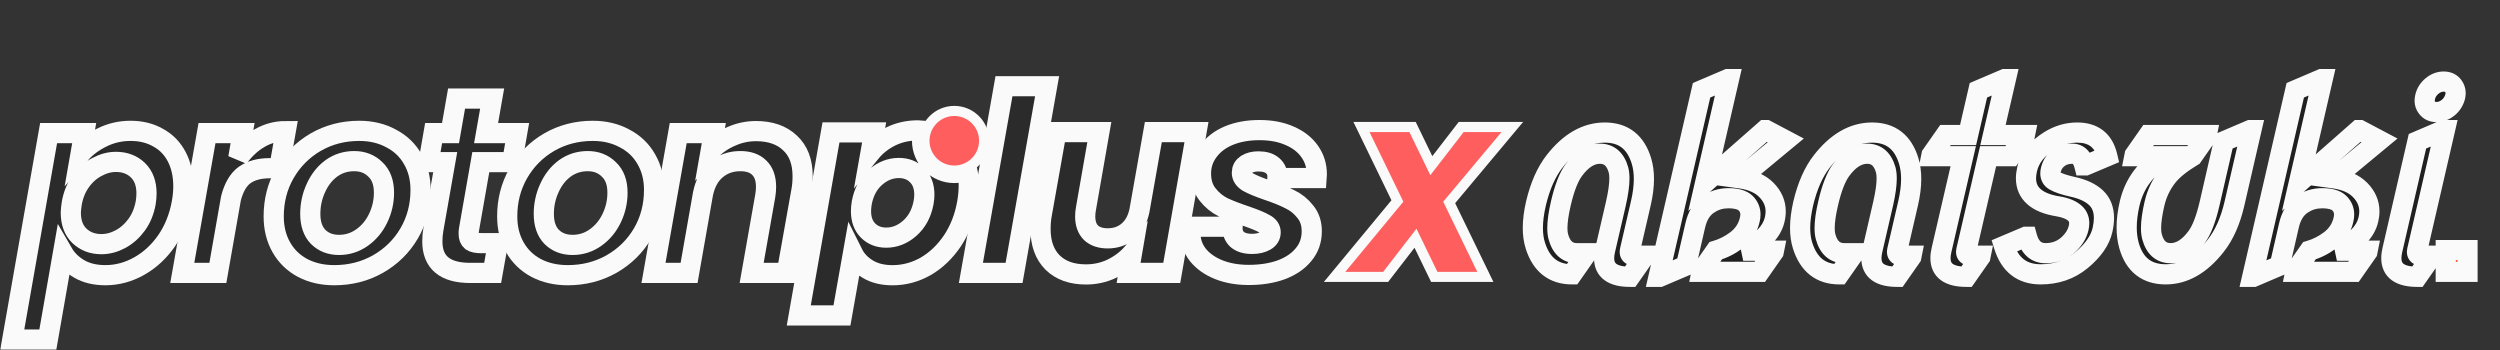 <svg width="2478" height="347" viewBox="0 0 2478 347" fill="none" xmlns="http://www.w3.org/2000/svg">
<rect x="0" y="0" width="2478" height="347" fill="#333333" stroke="none"/>
<mask id="path-1-outside-1_577_53" maskUnits="userSpaceOnUse" x="0.156" y="75.425" width="1316" height="272" fill="black">
<rect fill="white" x="0.156" y="75.425" width="1316" height="272"/>
<path d="M79.939 151.957C85.609 145.621 92.696 140.368 101.2 136.2C109.871 131.864 119.292 129.696 129.464 129.696C139.802 129.696 148.89 131.948 156.727 136.45C164.731 140.785 170.901 147.122 175.236 155.459C179.571 163.796 181.739 173.551 181.739 184.723C181.739 189.893 181.239 195.228 180.238 200.731C177.737 214.905 172.735 227.494 165.231 238.5C157.727 249.338 148.64 257.759 137.968 263.762C127.296 269.765 116.124 272.766 104.451 272.766C94.28 272.766 85.609 270.682 78.439 266.513C71.435 262.345 66.099 257.092 62.431 250.756L47.423 336.548H12.156L48.174 131.948H83.441L79.939 151.957ZM144.471 200.731C144.971 197.396 145.221 194.395 145.221 191.727C145.221 181.889 142.387 174.218 136.717 168.716C131.048 163.213 123.794 160.461 114.957 160.461C108.62 160.461 102.367 162.129 96.197 165.464C90.028 168.632 84.692 173.301 80.189 179.471C75.687 185.64 72.686 192.894 71.185 201.231C70.518 205.567 70.185 208.735 70.185 210.736C70.185 220.574 73.019 228.245 78.689 233.747C84.525 239.25 91.778 242.001 100.449 242.001C106.953 242.001 113.289 240.334 119.459 236.999C125.628 233.664 130.964 228.912 135.467 222.742C139.969 216.572 142.97 209.235 144.471 200.731Z"/>
<path d="M236.199 156.46C242.202 148.122 249.206 141.619 257.21 136.95C265.214 132.281 273.884 129.947 283.222 129.947L276.719 166.715H267.465C257.126 166.715 248.789 168.966 242.452 173.468C236.283 177.97 231.781 185.64 228.946 196.479L215.939 270.515H180.672L205.184 131.948H240.451L236.199 156.46Z"/>
<path d="M331.32 272.766C319.481 272.766 308.976 270.349 299.805 265.513C290.8 260.677 283.797 253.84 278.794 245.003C273.792 236.165 271.291 225.994 271.291 214.488C271.291 198.814 274.959 184.557 282.296 171.717C289.8 158.711 299.971 148.456 312.811 140.952C325.817 133.448 340.241 129.696 356.082 129.696C367.921 129.696 378.426 132.198 387.598 137.2C396.935 142.036 404.106 148.872 409.108 157.71C414.277 166.548 416.862 176.719 416.862 188.225C416.862 204.066 413.11 218.406 405.606 231.246C398.103 244.086 387.764 254.257 374.591 261.761C361.585 269.098 347.161 272.766 331.32 272.766ZM336.072 242.752C344.41 242.752 351.997 240.334 358.834 235.498C365.67 230.662 371.006 224.243 374.841 216.239C378.677 208.235 380.594 199.814 380.594 190.976C380.594 180.972 377.759 173.301 372.09 167.965C366.587 162.462 359.584 159.711 351.08 159.711C342.576 159.711 334.989 162.129 328.319 166.965C321.815 171.8 316.73 178.304 313.061 186.474C309.393 194.478 307.558 202.982 307.558 211.987C307.558 221.825 310.143 229.412 315.312 234.748C320.648 240.084 327.568 242.752 336.072 242.752Z"/>
<path d="M464.809 227.744C464.642 228.745 464.559 230.079 464.559 231.746C464.559 235.081 465.476 237.499 467.31 239C469.311 240.334 472.563 241.001 477.065 241.001H493.573L488.321 270.515H466.06C441.048 270.515 428.541 260.094 428.541 239.25C428.541 235.248 428.875 231.329 429.542 227.494L441.298 160.712H424.79L429.792 131.948H446.55L452.553 97.681H487.82L481.817 131.948H512.582L507.58 160.712H476.565L464.809 227.744Z"/>
<path d="M562.781 272.766C550.942 272.766 540.437 270.349 531.265 265.513C522.261 260.677 515.258 253.84 510.255 245.003C505.253 236.165 502.751 225.994 502.751 214.488C502.751 198.814 506.42 184.557 513.757 171.717C521.261 158.711 531.432 148.456 544.272 140.952C557.278 133.448 571.702 129.696 587.543 129.696C599.382 129.696 609.887 132.198 619.058 137.2C628.396 142.036 635.566 148.872 640.569 157.71C645.738 166.548 648.323 176.719 648.323 188.225C648.323 204.066 644.571 218.406 637.067 231.246C629.563 244.086 619.225 254.257 606.052 261.761C593.046 269.098 578.622 272.766 562.781 272.766ZM567.533 242.752C575.871 242.752 583.458 240.334 590.294 235.498C597.131 230.662 602.467 224.243 606.302 216.239C610.137 208.235 612.055 199.814 612.055 190.976C612.055 180.972 609.22 173.301 603.551 167.965C598.048 162.462 591.045 159.711 582.541 159.711C574.036 159.711 566.449 162.129 559.779 166.965C553.276 171.8 548.19 178.304 544.522 186.474C540.853 194.478 539.019 202.982 539.019 211.987C539.019 221.825 541.604 229.412 546.773 234.748C552.109 240.084 559.029 242.752 567.533 242.752Z"/>
<path d="M749.296 129.947C763.636 129.947 774.892 133.865 783.062 141.702C791.4 149.373 795.568 160.378 795.568 174.718C795.568 180.054 795.152 184.89 794.318 189.226L779.811 270.515H745.044L758.55 193.978C759.051 190.976 759.301 188.058 759.301 185.224C759.301 176.886 757.05 170.55 752.547 166.214C748.212 161.879 741.959 159.711 733.788 159.711C724.45 159.711 716.446 162.546 709.776 168.215C703.273 173.718 698.938 181.722 696.77 192.227L683.013 270.515H647.746L672.258 131.948H707.525L704.524 148.956C710.193 143.12 716.947 138.534 724.784 135.199C732.621 131.697 740.792 129.947 749.296 129.947Z"/>
<path d="M1037.9 85.425L1005.14 270.515H962.367L995.133 85.425H1037.9Z"/>
<path d="M1185.96 130.947L1161.44 270.515H1118.67L1121.93 251.506C1116.42 257.676 1109.67 262.678 1101.67 266.513C1093.83 270.182 1085.41 272.016 1076.4 272.016C1062.4 272.016 1051.39 268.097 1043.39 260.26C1035.38 252.256 1031.38 241.168 1031.38 226.994C1031.38 221.658 1031.8 216.822 1032.63 212.487L1047.14 130.947H1089.66L1076.4 206.734C1075.9 209.402 1075.65 211.987 1075.65 214.488C1075.65 221.491 1077.57 226.911 1081.41 230.746C1085.41 234.414 1090.91 236.249 1097.91 236.249C1105.92 236.249 1112.67 233.914 1118.17 229.245C1123.84 224.409 1127.59 217.573 1129.43 208.735L1143.19 130.947H1185.96Z"/>
<path d="M1237.69 272.516C1226.68 272.516 1216.76 270.765 1207.92 267.264C1199.25 263.762 1192.42 258.926 1187.41 252.757C1182.41 246.42 1179.91 239.167 1179.91 230.996C1179.91 229.829 1180.08 227.744 1180.41 224.743H1221.68C1221.35 229.912 1222.85 234.081 1226.18 237.249C1229.68 240.25 1234.6 241.751 1240.94 241.751C1246.28 241.751 1250.7 240.751 1254.2 238.75C1257.7 236.749 1259.45 233.914 1259.45 230.246C1259.45 226.744 1257.53 223.993 1253.7 221.992C1250.03 219.824 1243.86 217.239 1235.19 214.238C1226.18 211.236 1218.6 208.318 1212.43 205.483C1206.42 202.482 1201.25 198.23 1196.92 192.727C1192.58 187.225 1190.42 180.305 1190.42 171.967C1190.42 163.796 1192.83 156.46 1197.67 149.956C1202.51 143.286 1209.26 138.117 1217.93 134.449C1226.77 130.78 1236.94 128.946 1248.44 128.946C1259.95 128.946 1269.95 130.864 1278.46 134.699C1286.96 138.367 1293.55 143.537 1298.22 150.206C1302.89 156.876 1305.22 164.38 1305.22 172.717L1304.97 176.469H1266.2C1266.54 171.467 1265.04 167.465 1261.7 164.463C1258.37 161.462 1253.61 159.961 1247.44 159.961C1242.61 159.961 1238.61 160.962 1235.44 162.963C1232.44 164.964 1230.94 167.715 1230.94 171.217C1230.94 174.885 1232.94 177.97 1236.94 180.471C1241.11 182.806 1247.53 185.474 1256.2 188.475C1265.2 191.477 1272.62 194.478 1278.46 197.48C1284.46 200.314 1289.55 204.4 1293.72 209.736C1298.05 214.905 1300.22 221.408 1300.22 229.245C1300.22 238.25 1297.47 246.003 1291.97 252.506C1286.63 259.01 1279.21 264.012 1269.7 267.514C1260.37 270.849 1249.69 272.516 1237.69 272.516Z"/>
<path fill-rule="evenodd" clip-rule="evenodd" d="M915.563 129.475C913.742 129.314 911.872 129.234 909.956 129.234C900.118 129.234 891.113 131.235 882.943 135.237C874.939 139.239 868.269 144.491 862.933 150.995L866.435 131.235H823.664L791.738 312.661H834.542L845.424 251.294C848.592 257.63 853.512 262.799 860.181 266.801C866.851 270.803 875.022 272.804 884.693 272.804C896.199 272.804 907.121 269.886 917.459 264.05C927.798 258.047 936.635 249.626 943.972 238.788C951.309 227.782 956.228 215.109 958.73 200.769C959.73 194.766 960.23 189.18 960.23 184.011C960.23 178.559 959.741 173.474 958.762 168.755C954.824 170.493 950.468 171.457 945.887 171.457C928.249 171.457 913.951 157.159 913.951 139.521C913.951 136.011 914.517 132.634 915.563 129.475ZM915.458 200.769C915.959 197.934 916.209 195.35 916.209 193.015C916.209 184.678 913.791 178.175 908.955 173.506C904.286 168.837 898.283 166.502 890.947 166.502C882.442 166.502 874.689 169.587 867.685 175.757C860.682 181.926 856.18 190.347 854.179 201.019C853.678 204.021 853.428 206.772 853.428 209.273C853.428 217.444 855.763 223.864 860.432 228.533C865.101 233.202 871.103 235.536 878.44 235.536C886.945 235.536 894.698 232.451 901.702 226.281C908.872 219.945 913.458 211.441 915.458 200.769Z"/>
</mask>
<path d="M79.939 151.957C85.609 145.621 92.696 140.368 101.2 136.2C109.871 131.864 119.292 129.696 129.464 129.696C139.802 129.696 148.89 131.948 156.727 136.45C164.731 140.785 170.901 147.122 175.236 155.459C179.571 163.796 181.739 173.551 181.739 184.723C181.739 189.893 181.239 195.228 180.238 200.731C177.737 214.905 172.735 227.494 165.231 238.5C157.727 249.338 148.64 257.759 137.968 263.762C127.296 269.765 116.124 272.766 104.451 272.766C94.28 272.766 85.609 270.682 78.439 266.513C71.435 262.345 66.099 257.092 62.431 250.756L47.423 336.548H12.156L48.174 131.948H83.441L79.939 151.957ZM144.471 200.731C144.971 197.396 145.221 194.395 145.221 191.727C145.221 181.889 142.387 174.218 136.717 168.716C131.048 163.213 123.794 160.461 114.957 160.461C108.62 160.461 102.367 162.129 96.197 165.464C90.028 168.632 84.692 173.301 80.189 179.471C75.687 185.64 72.686 192.894 71.185 201.231C70.518 205.567 70.185 208.735 70.185 210.736C70.185 220.574 73.019 228.245 78.689 233.747C84.525 239.25 91.778 242.001 100.449 242.001C106.953 242.001 113.289 240.334 119.459 236.999C125.628 233.664 130.964 228.912 135.467 222.742C139.969 216.572 142.97 209.235 144.471 200.731Z" fill="#2B2B2B"/>
<path d="M236.199 156.46C242.202 148.122 249.206 141.619 257.21 136.95C265.214 132.281 273.884 129.947 283.222 129.947L276.719 166.715H267.465C257.126 166.715 248.789 168.966 242.452 173.468C236.283 177.97 231.781 185.64 228.946 196.479L215.939 270.515H180.672L205.184 131.948H240.451L236.199 156.46Z" fill="#2B2B2B"/>
<path d="M331.32 272.766C319.481 272.766 308.976 270.349 299.805 265.513C290.8 260.677 283.797 253.84 278.794 245.003C273.792 236.165 271.291 225.994 271.291 214.488C271.291 198.814 274.959 184.557 282.296 171.717C289.8 158.711 299.971 148.456 312.811 140.952C325.817 133.448 340.241 129.696 356.082 129.696C367.921 129.696 378.426 132.198 387.598 137.2C396.935 142.036 404.106 148.872 409.108 157.71C414.277 166.548 416.862 176.719 416.862 188.225C416.862 204.066 413.11 218.406 405.606 231.246C398.103 244.086 387.764 254.257 374.591 261.761C361.585 269.098 347.161 272.766 331.32 272.766ZM336.072 242.752C344.41 242.752 351.997 240.334 358.834 235.498C365.67 230.662 371.006 224.243 374.841 216.239C378.677 208.235 380.594 199.814 380.594 190.976C380.594 180.972 377.759 173.301 372.09 167.965C366.587 162.462 359.584 159.711 351.08 159.711C342.576 159.711 334.989 162.129 328.319 166.965C321.815 171.8 316.73 178.304 313.061 186.474C309.393 194.478 307.558 202.982 307.558 211.987C307.558 221.825 310.143 229.412 315.312 234.748C320.648 240.084 327.568 242.752 336.072 242.752Z" fill="#2B2B2B"/>
<path d="M464.809 227.744C464.642 228.745 464.559 230.079 464.559 231.746C464.559 235.081 465.476 237.499 467.31 239C469.311 240.334 472.563 241.001 477.065 241.001H493.573L488.321 270.515H466.06C441.048 270.515 428.541 260.094 428.541 239.25C428.541 235.248 428.875 231.329 429.542 227.494L441.298 160.712H424.79L429.792 131.948H446.55L452.553 97.681H487.82L481.817 131.948H512.582L507.58 160.712H476.565L464.809 227.744Z" fill="#2B2B2B"/>
<path d="M562.781 272.766C550.942 272.766 540.437 270.349 531.265 265.513C522.261 260.677 515.258 253.84 510.255 245.003C505.253 236.165 502.751 225.994 502.751 214.488C502.751 198.814 506.42 184.557 513.757 171.717C521.261 158.711 531.432 148.456 544.272 140.952C557.278 133.448 571.702 129.696 587.543 129.696C599.382 129.696 609.887 132.198 619.058 137.2C628.396 142.036 635.566 148.872 640.569 157.71C645.738 166.548 648.323 176.719 648.323 188.225C648.323 204.066 644.571 218.406 637.067 231.246C629.563 244.086 619.225 254.257 606.052 261.761C593.046 269.098 578.622 272.766 562.781 272.766ZM567.533 242.752C575.871 242.752 583.458 240.334 590.294 235.498C597.131 230.662 602.467 224.243 606.302 216.239C610.137 208.235 612.055 199.814 612.055 190.976C612.055 180.972 609.22 173.301 603.551 167.965C598.048 162.462 591.045 159.711 582.541 159.711C574.036 159.711 566.449 162.129 559.779 166.965C553.276 171.8 548.19 178.304 544.522 186.474C540.853 194.478 539.019 202.982 539.019 211.987C539.019 221.825 541.604 229.412 546.773 234.748C552.109 240.084 559.029 242.752 567.533 242.752Z" fill="#2B2B2B"/>
<path d="M749.296 129.947C763.636 129.947 774.892 133.865 783.062 141.702C791.4 149.373 795.568 160.378 795.568 174.718C795.568 180.054 795.152 184.89 794.318 189.226L779.811 270.515H745.044L758.55 193.978C759.051 190.976 759.301 188.058 759.301 185.224C759.301 176.886 757.05 170.55 752.547 166.214C748.212 161.879 741.959 159.711 733.788 159.711C724.45 159.711 716.446 162.546 709.776 168.215C703.273 173.718 698.938 181.722 696.77 192.227L683.013 270.515H647.746L672.258 131.948H707.525L704.524 148.956C710.193 143.12 716.947 138.534 724.784 135.199C732.621 131.697 740.792 129.947 749.296 129.947Z" fill="#2B2B2B"/>
<path d="M1037.9 85.425L1005.14 270.515H962.367L995.133 85.425H1037.9Z" fill="#2B2B2B"/>
<path d="M1185.96 130.947L1161.44 270.515H1118.67L1121.93 251.506C1116.42 257.676 1109.67 262.678 1101.67 266.513C1093.83 270.182 1085.41 272.016 1076.4 272.016C1062.4 272.016 1051.39 268.097 1043.39 260.26C1035.38 252.256 1031.38 241.168 1031.38 226.994C1031.38 221.658 1031.8 216.822 1032.63 212.487L1047.14 130.947H1089.66L1076.4 206.734C1075.9 209.402 1075.65 211.987 1075.65 214.488C1075.65 221.491 1077.57 226.911 1081.41 230.746C1085.41 234.414 1090.91 236.249 1097.91 236.249C1105.92 236.249 1112.67 233.914 1118.17 229.245C1123.84 224.409 1127.59 217.573 1129.43 208.735L1143.19 130.947H1185.96Z" fill="#2B2B2B"/>
<path d="M1237.69 272.516C1226.68 272.516 1216.76 270.765 1207.92 267.264C1199.25 263.762 1192.42 258.926 1187.41 252.757C1182.41 246.42 1179.91 239.167 1179.91 230.996C1179.91 229.829 1180.08 227.744 1180.41 224.743H1221.68C1221.35 229.912 1222.85 234.081 1226.18 237.249C1229.68 240.25 1234.6 241.751 1240.94 241.751C1246.28 241.751 1250.7 240.751 1254.2 238.75C1257.7 236.749 1259.45 233.914 1259.45 230.246C1259.45 226.744 1257.53 223.993 1253.7 221.992C1250.03 219.824 1243.86 217.239 1235.19 214.238C1226.18 211.236 1218.6 208.318 1212.43 205.483C1206.42 202.482 1201.25 198.23 1196.92 192.727C1192.58 187.225 1190.42 180.305 1190.42 171.967C1190.42 163.796 1192.83 156.46 1197.67 149.956C1202.51 143.286 1209.26 138.117 1217.93 134.449C1226.77 130.78 1236.94 128.946 1248.44 128.946C1259.95 128.946 1269.95 130.864 1278.46 134.699C1286.96 138.367 1293.55 143.537 1298.22 150.206C1302.89 156.876 1305.22 164.38 1305.22 172.717L1304.97 176.469H1266.2C1266.54 171.467 1265.04 167.465 1261.7 164.463C1258.37 161.462 1253.61 159.961 1247.44 159.961C1242.61 159.961 1238.61 160.962 1235.44 162.963C1232.44 164.964 1230.94 167.715 1230.94 171.217C1230.94 174.885 1232.94 177.97 1236.94 180.471C1241.11 182.806 1247.53 185.474 1256.2 188.475C1265.2 191.477 1272.62 194.478 1278.46 197.48C1284.46 200.314 1289.55 204.4 1293.72 209.736C1298.05 214.905 1300.22 221.408 1300.22 229.245C1300.22 238.25 1297.47 246.003 1291.97 252.506C1286.63 259.01 1279.21 264.012 1269.7 267.514C1260.37 270.849 1249.69 272.516 1237.69 272.516Z" fill="#2B2B2B"/>
<path fill-rule="evenodd" clip-rule="evenodd" d="M915.563 129.475C913.742 129.314 911.872 129.234 909.956 129.234C900.118 129.234 891.113 131.235 882.943 135.237C874.939 139.239 868.269 144.491 862.933 150.995L866.435 131.235H823.664L791.738 312.661H834.542L845.424 251.294C848.592 257.63 853.512 262.799 860.181 266.801C866.851 270.803 875.022 272.804 884.693 272.804C896.199 272.804 907.121 269.886 917.459 264.05C927.798 258.047 936.635 249.626 943.972 238.788C951.309 227.782 956.228 215.109 958.73 200.769C959.73 194.766 960.23 189.18 960.23 184.011C960.23 178.559 959.741 173.474 958.762 168.755C954.824 170.493 950.468 171.457 945.887 171.457C928.249 171.457 913.951 157.159 913.951 139.521C913.951 136.011 914.517 132.634 915.563 129.475ZM915.458 200.769C915.959 197.934 916.209 195.35 916.209 193.015C916.209 184.678 913.791 178.175 908.955 173.506C904.286 168.837 898.283 166.502 890.947 166.502C882.442 166.502 874.689 169.587 867.685 175.757C860.682 181.926 856.18 190.347 854.179 201.019C853.678 204.021 853.428 206.772 853.428 209.273C853.428 217.444 855.763 223.864 860.432 228.533C865.101 233.202 871.103 235.536 878.44 235.536C886.945 235.536 894.698 232.451 901.702 226.281C908.872 219.945 913.458 211.441 915.458 200.769Z" fill="#2B2B2B"/>
<path d="M79.939 151.957C85.609 145.621 92.696 140.368 101.2 136.2C109.871 131.864 119.292 129.696 129.464 129.696C139.802 129.696 148.89 131.948 156.727 136.45C164.731 140.785 170.901 147.122 175.236 155.459C179.571 163.796 181.739 173.551 181.739 184.723C181.739 189.893 181.239 195.228 180.238 200.731C177.737 214.905 172.735 227.494 165.231 238.5C157.727 249.338 148.64 257.759 137.968 263.762C127.296 269.765 116.124 272.766 104.451 272.766C94.28 272.766 85.609 270.682 78.439 266.513C71.435 262.345 66.099 257.092 62.431 250.756L47.423 336.548H12.156L48.174 131.948H83.441L79.939 151.957ZM144.471 200.731C144.971 197.396 145.221 194.395 145.221 191.727C145.221 181.889 142.387 174.218 136.717 168.716C131.048 163.213 123.794 160.461 114.957 160.461C108.62 160.461 102.367 162.129 96.197 165.464C90.028 168.632 84.692 173.301 80.189 179.471C75.687 185.64 72.686 192.894 71.185 201.231C70.518 205.567 70.185 208.735 70.185 210.736C70.185 220.574 73.019 228.245 78.689 233.747C84.525 239.25 91.778 242.001 100.449 242.001C106.953 242.001 113.289 240.334 119.459 236.999C125.628 233.664 130.964 228.912 135.467 222.742C139.969 216.572 142.97 209.235 144.471 200.731Z" stroke="#FAFAFA" stroke-width="20" mask="url(#path-1-outside-1_577_53)"/>
<path d="M236.199 156.46C242.202 148.122 249.206 141.619 257.21 136.95C265.214 132.281 273.884 129.947 283.222 129.947L276.719 166.715H267.465C257.126 166.715 248.789 168.966 242.452 173.468C236.283 177.97 231.781 185.64 228.946 196.479L215.939 270.515H180.672L205.184 131.948H240.451L236.199 156.46Z" stroke="#FAFAFA" stroke-width="20" mask="url(#path-1-outside-1_577_53)"/>
<path d="M331.32 272.766C319.481 272.766 308.976 270.349 299.805 265.513C290.8 260.677 283.797 253.84 278.794 245.003C273.792 236.165 271.291 225.994 271.291 214.488C271.291 198.814 274.959 184.557 282.296 171.717C289.8 158.711 299.971 148.456 312.811 140.952C325.817 133.448 340.241 129.696 356.082 129.696C367.921 129.696 378.426 132.198 387.598 137.2C396.935 142.036 404.106 148.872 409.108 157.71C414.277 166.548 416.862 176.719 416.862 188.225C416.862 204.066 413.11 218.406 405.606 231.246C398.103 244.086 387.764 254.257 374.591 261.761C361.585 269.098 347.161 272.766 331.32 272.766ZM336.072 242.752C344.41 242.752 351.997 240.334 358.834 235.498C365.67 230.662 371.006 224.243 374.841 216.239C378.677 208.235 380.594 199.814 380.594 190.976C380.594 180.972 377.759 173.301 372.09 167.965C366.587 162.462 359.584 159.711 351.08 159.711C342.576 159.711 334.989 162.129 328.319 166.965C321.815 171.8 316.73 178.304 313.061 186.474C309.393 194.478 307.558 202.982 307.558 211.987C307.558 221.825 310.143 229.412 315.312 234.748C320.648 240.084 327.568 242.752 336.072 242.752Z" stroke="#FAFAFA" stroke-width="20" mask="url(#path-1-outside-1_577_53)"/>
<path d="M464.809 227.744C464.642 228.745 464.559 230.079 464.559 231.746C464.559 235.081 465.476 237.499 467.31 239C469.311 240.334 472.563 241.001 477.065 241.001H493.573L488.321 270.515H466.06C441.048 270.515 428.541 260.094 428.541 239.25C428.541 235.248 428.875 231.329 429.542 227.494L441.298 160.712H424.79L429.792 131.948H446.55L452.553 97.681H487.82L481.817 131.948H512.582L507.58 160.712H476.565L464.809 227.744Z" stroke="#FAFAFA" stroke-width="20" mask="url(#path-1-outside-1_577_53)"/>
<path d="M562.781 272.766C550.942 272.766 540.437 270.349 531.265 265.513C522.261 260.677 515.258 253.84 510.255 245.003C505.253 236.165 502.751 225.994 502.751 214.488C502.751 198.814 506.42 184.557 513.757 171.717C521.261 158.711 531.432 148.456 544.272 140.952C557.278 133.448 571.702 129.696 587.543 129.696C599.382 129.696 609.887 132.198 619.058 137.2C628.396 142.036 635.566 148.872 640.569 157.71C645.738 166.548 648.323 176.719 648.323 188.225C648.323 204.066 644.571 218.406 637.067 231.246C629.563 244.086 619.225 254.257 606.052 261.761C593.046 269.098 578.622 272.766 562.781 272.766ZM567.533 242.752C575.871 242.752 583.458 240.334 590.294 235.498C597.131 230.662 602.467 224.243 606.302 216.239C610.137 208.235 612.055 199.814 612.055 190.976C612.055 180.972 609.22 173.301 603.551 167.965C598.048 162.462 591.045 159.711 582.541 159.711C574.036 159.711 566.449 162.129 559.779 166.965C553.276 171.8 548.19 178.304 544.522 186.474C540.853 194.478 539.019 202.982 539.019 211.987C539.019 221.825 541.604 229.412 546.773 234.748C552.109 240.084 559.029 242.752 567.533 242.752Z" stroke="#FAFAFA" stroke-width="20" mask="url(#path-1-outside-1_577_53)"/>
<path d="M749.296 129.947C763.636 129.947 774.892 133.865 783.062 141.702C791.4 149.373 795.568 160.378 795.568 174.718C795.568 180.054 795.152 184.89 794.318 189.226L779.811 270.515H745.044L758.55 193.978C759.051 190.976 759.301 188.058 759.301 185.224C759.301 176.886 757.05 170.55 752.547 166.214C748.212 161.879 741.959 159.711 733.788 159.711C724.45 159.711 716.446 162.546 709.776 168.215C703.273 173.718 698.938 181.722 696.77 192.227L683.013 270.515H647.746L672.258 131.948H707.525L704.524 148.956C710.193 143.12 716.947 138.534 724.784 135.199C732.621 131.697 740.792 129.947 749.296 129.947Z" stroke="#FAFAFA" stroke-width="20" mask="url(#path-1-outside-1_577_53)"/>
<path d="M1037.9 85.425L1005.14 270.515H962.367L995.133 85.425H1037.9Z" stroke="#FAFAFA" stroke-width="20" mask="url(#path-1-outside-1_577_53)"/>
<path d="M1185.96 130.947L1161.44 270.515H1118.67L1121.93 251.506C1116.42 257.676 1109.67 262.678 1101.67 266.513C1093.83 270.182 1085.41 272.016 1076.4 272.016C1062.4 272.016 1051.39 268.097 1043.39 260.26C1035.38 252.256 1031.38 241.168 1031.38 226.994C1031.38 221.658 1031.8 216.822 1032.63 212.487L1047.14 130.947H1089.66L1076.4 206.734C1075.9 209.402 1075.65 211.987 1075.65 214.488C1075.65 221.491 1077.57 226.911 1081.41 230.746C1085.41 234.414 1090.91 236.249 1097.91 236.249C1105.92 236.249 1112.67 233.914 1118.17 229.245C1123.84 224.409 1127.59 217.573 1129.43 208.735L1143.19 130.947H1185.96Z" stroke="#FAFAFA" stroke-width="20" mask="url(#path-1-outside-1_577_53)"/>
<path d="M1237.69 272.516C1226.68 272.516 1216.76 270.765 1207.92 267.264C1199.25 263.762 1192.42 258.926 1187.41 252.757C1182.41 246.42 1179.91 239.167 1179.91 230.996C1179.91 229.829 1180.08 227.744 1180.41 224.743H1221.68C1221.35 229.912 1222.85 234.081 1226.18 237.249C1229.68 240.25 1234.6 241.751 1240.94 241.751C1246.28 241.751 1250.7 240.751 1254.2 238.75C1257.7 236.749 1259.45 233.914 1259.45 230.246C1259.45 226.744 1257.53 223.993 1253.7 221.992C1250.03 219.824 1243.86 217.239 1235.19 214.238C1226.18 211.236 1218.6 208.318 1212.43 205.483C1206.42 202.482 1201.25 198.23 1196.92 192.727C1192.58 187.225 1190.42 180.305 1190.42 171.967C1190.42 163.796 1192.83 156.46 1197.67 149.956C1202.51 143.286 1209.26 138.117 1217.93 134.449C1226.77 130.78 1236.94 128.946 1248.44 128.946C1259.95 128.946 1269.95 130.864 1278.46 134.699C1286.96 138.367 1293.55 143.537 1298.22 150.206C1302.89 156.876 1305.22 164.38 1305.22 172.717L1304.97 176.469H1266.2C1266.54 171.467 1265.04 167.465 1261.7 164.463C1258.37 161.462 1253.61 159.961 1247.44 159.961C1242.61 159.961 1238.61 160.962 1235.44 162.963C1232.44 164.964 1230.94 167.715 1230.94 171.217C1230.94 174.885 1232.94 177.97 1236.94 180.471C1241.11 182.806 1247.53 185.474 1256.2 188.475C1265.2 191.477 1272.62 194.478 1278.46 197.48C1284.46 200.314 1289.55 204.4 1293.72 209.736C1298.05 214.905 1300.22 221.408 1300.22 229.245C1300.22 238.25 1297.47 246.003 1291.97 252.506C1286.63 259.01 1279.21 264.012 1269.7 267.514C1260.37 270.849 1249.69 272.516 1237.69 272.516Z" stroke="#FAFAFA" stroke-width="20" mask="url(#path-1-outside-1_577_53)"/>
<path fill-rule="evenodd" clip-rule="evenodd" d="M915.563 129.475C913.742 129.314 911.872 129.234 909.956 129.234C900.118 129.234 891.113 131.235 882.943 135.237C874.939 139.239 868.269 144.491 862.933 150.995L866.435 131.235H823.664L791.738 312.661H834.542L845.424 251.294C848.592 257.63 853.512 262.799 860.181 266.801C866.851 270.803 875.022 272.804 884.693 272.804C896.199 272.804 907.121 269.886 917.459 264.05C927.798 258.047 936.635 249.626 943.972 238.788C951.309 227.782 956.228 215.109 958.73 200.769C959.73 194.766 960.23 189.18 960.23 184.011C960.23 178.559 959.741 173.474 958.762 168.755C954.824 170.493 950.468 171.457 945.887 171.457C928.249 171.457 913.951 157.159 913.951 139.521C913.951 136.011 914.517 132.634 915.563 129.475ZM915.458 200.769C915.959 197.934 916.209 195.35 916.209 193.015C916.209 184.678 913.791 178.175 908.955 173.506C904.286 168.837 898.283 166.502 890.947 166.502C882.442 166.502 874.689 169.587 867.685 175.757C860.682 181.926 856.18 190.347 854.179 201.019C853.678 204.021 853.428 206.772 853.428 209.273C853.428 217.444 855.763 223.864 860.432 228.533C865.101 233.202 871.103 235.536 878.44 235.536C886.945 235.536 894.698 232.451 901.702 226.281C908.872 219.945 913.458 211.441 915.458 200.769Z" stroke="#FAFAFA" stroke-width="20" mask="url(#path-1-outside-1_577_53)"/>
<circle cx="945.888" cy="139.521" r="29.564" fill="#FF5E5E" stroke="#FAFAFA" stroke-width="10"/>
<path d="M1403.04 236.126L1420.27 271.636L1421.64 274.452H1424.77H1464.29H1472.28L1468.79 267.268L1436.44 200.646L1492.14 134.094L1499.01 125.885H1488.3H1450.78H1448.33L1446.83 127.83L1418.74 164.211L1401.51 128.701L1400.14 125.885H1397.01H1357.49H1349.5L1352.99 133.069L1385.1 199.209L1329.62 266.265L1322.85 274.452H1333.48H1370.99H1373.45L1374.95 272.508L1403.04 236.126Z" fill="#FF5E5E" stroke="#FAFAFA" stroke-width="10"/>
<path d="M1558.19 271.918C1539.95 271.918 1527.83 262.427 1521.83 243.444C1520.19 238.267 1519.36 232.432 1519.36 225.94C1519.36 218.626 1520.39 210.532 1522.45 201.657C1526.55 184.318 1532.72 170.389 1540.93 159.87C1555.73 140.887 1572.33 131.396 1590.73 131.396C1609.31 131.396 1621.43 140.887 1627.1 159.87C1628.66 165.129 1629.44 170.964 1629.44 177.374C1629.44 184.688 1628.41 192.782 1626.36 201.657L1615.63 248.005C1614.81 251.62 1616.37 253.428 1620.32 253.428H1629.81L1629.56 254.661L1615.76 274.383C1598.58 274.383 1589.99 268.22 1589.99 255.894C1589.99 253.51 1590.32 250.881 1590.98 248.005L1601.7 201.657C1604.01 191.467 1605.16 183.208 1605.16 176.881C1605.16 173.758 1604.87 171.005 1604.29 168.622C1601.25 157.775 1595.09 152.351 1585.8 152.351C1576.52 152.351 1567.89 157.775 1559.92 168.622C1554.9 175.443 1550.63 186.454 1547.1 201.657C1544.8 211.6 1543.65 219.736 1543.65 226.063C1543.65 229.433 1543.98 232.309 1544.63 234.692C1547.59 245.457 1553.67 250.881 1562.88 250.963H1572.37L1572 252.196L1558.19 271.918ZM1643.93 274.383L1686.58 89.486L1712.59 78.392H1713.83L1690.16 181.072L1749.45 128.931H1750.68L1770.03 139.162L1724.67 176.757C1736.1 178.319 1744.81 182.14 1750.81 188.221C1756.97 194.467 1760.05 201.575 1760.05 209.546C1760.05 212.176 1759.72 214.887 1759.06 217.681C1756.11 230.254 1745.71 240.526 1727.88 248.498H1758.32L1758.08 249.73L1744.27 269.453H1686.58L1686.83 268.22L1700.64 248.498C1707.95 246.361 1714.73 242.951 1720.98 238.267C1728.04 232.925 1732.52 226.063 1734.41 217.681C1734.82 215.874 1735.03 214.189 1735.03 212.628C1735.03 208.272 1733.47 204.533 1730.34 201.41C1727.06 198.123 1721.3 196.48 1713.09 196.48C1705.61 196.48 1698.83 198.616 1692.75 202.89C1686.58 207.245 1682.43 214.148 1680.3 223.598L1671.18 263.289L1645.17 274.383H1643.93ZM1823.11 271.918C1804.87 271.918 1792.75 262.427 1786.75 243.444C1785.11 238.267 1784.28 232.432 1784.28 225.94C1784.28 218.626 1785.31 210.532 1787.37 201.657C1791.47 184.318 1797.64 170.389 1805.86 159.87C1820.65 140.887 1837.25 131.396 1855.65 131.396C1874.23 131.396 1886.35 140.887 1892.02 159.87C1893.58 165.129 1894.36 170.964 1894.36 177.374C1894.36 184.688 1893.33 192.782 1891.28 201.657L1880.55 248.005C1879.73 251.62 1881.29 253.428 1885.24 253.428H1894.73L1894.48 254.661L1880.68 274.383C1863.5 274.383 1854.92 268.22 1854.92 255.894C1854.92 253.51 1855.24 250.881 1855.9 248.005L1866.63 201.657C1868.93 191.467 1870.08 183.208 1870.08 176.881C1870.08 173.758 1869.79 171.005 1869.21 168.622C1866.17 157.775 1860.01 152.351 1850.72 152.351C1841.44 152.351 1832.81 157.775 1824.84 168.622C1819.83 175.443 1815.55 186.454 1812.02 201.657C1809.72 211.6 1808.57 219.736 1808.57 226.063C1808.57 229.433 1808.9 232.309 1809.55 234.692C1812.51 245.457 1818.59 250.881 1827.8 250.963H1837.29L1836.92 252.196L1823.11 271.918ZM1949.16 274.383C1931.99 274.383 1923.4 268.22 1923.4 255.894C1923.4 253.51 1923.73 250.881 1924.39 248.005L1945.96 154.816H1914.28L1914.53 153.584L1928.33 133.861H1950.77L1961 89.486L1987.01 78.392H1988.24L1975.42 133.861H2007.1L2006.85 135.094L1993.05 154.816H1970.61L1949.04 248.005C1948.22 251.62 1949.78 253.428 1953.72 253.428H1963.22L1962.97 254.661L1949.16 274.383ZM1986.34 243.814C1986.34 243.814 1993.53 240.773 2007.91 234.692H2009.14C2012.1 245.539 2018.27 250.963 2027.63 250.963C2036.59 250.963 2044.23 248.005 2050.56 242.088C2055.66 237.322 2058.9 232.021 2060.3 226.187C2060.71 224.461 2060.92 222.817 2060.92 221.256C2060.92 217.476 2059.68 214.353 2057.22 211.888C2053.6 208.272 2047.77 205.807 2039.71 204.492C2029.44 202.849 2021.63 199.726 2016.29 195.124C2010.87 190.44 2008.16 184.318 2008.16 176.757C2008.16 174.046 2008.53 171.046 2009.27 167.759C2011.81 156.501 2019.25 147.051 2031.58 139.408C2040.21 134.067 2049.33 131.396 2058.94 131.396C2075.13 131.396 2085.08 139.203 2088.77 154.816L2067.2 163.938H2065.97C2064 156.213 2060.01 152.351 2054.01 152.351C2049.08 152.351 2044.81 153.584 2041.19 156.049C2036.92 158.925 2034.13 162.993 2032.81 168.252C2032.48 169.567 2032.32 170.759 2032.32 171.827C2032.32 175.114 2033.67 177.538 2036.39 179.1C2040.17 181.318 2046.12 183.332 2054.26 185.139C2064.53 187.358 2072.34 191.015 2077.68 196.11C2082.86 201.041 2085.44 207.697 2085.44 216.079C2085.44 219.53 2084.99 223.352 2084.09 227.543C2081.79 238.143 2074.72 248.333 2062.89 258.112C2051.71 267.316 2038.32 271.918 2022.7 271.918C2004.3 271.918 1992.17 262.55 1986.34 243.814ZM2231.59 128.931L2214.82 201.657C2210.88 218.832 2204.72 232.761 2196.33 243.444C2181.46 262.427 2164.9 271.918 2146.66 271.918C2127.84 271.918 2115.72 262.427 2110.3 243.444C2108.73 237.938 2107.95 231.939 2107.95 225.447C2107.95 218.051 2108.94 210.121 2110.91 201.657C2115.6 181.688 2127.31 166.075 2146.04 154.816H2115.6L2115.84 153.584L2129.65 133.861H2187.34L2187.09 135.094L2173.28 154.816C2161.78 161.719 2153.44 168.458 2148.26 175.032C2142.1 182.921 2137.87 191.796 2135.56 201.657C2133.26 211.6 2132.11 219.736 2132.11 226.063C2132.11 229.433 2132.44 232.309 2133.1 234.692C2136.06 245.539 2142.22 250.963 2151.59 250.963C2160.87 250.963 2169.5 245.539 2177.47 234.692C2182.41 227.953 2186.64 216.942 2190.17 201.657L2204.35 140.025L2230.36 128.931H2231.59ZM2232.4 274.383L2275.05 89.486L2301.06 78.392H2302.29L2278.63 181.072L2337.92 128.931H2339.15L2358.5 139.162L2313.14 176.757C2324.56 178.319 2333.27 182.14 2339.27 188.221C2345.44 194.467 2348.52 201.575 2348.52 209.546C2348.52 212.176 2348.19 214.887 2347.53 217.681C2344.57 230.254 2334.18 240.526 2316.34 248.498H2346.79L2346.54 249.73L2332.74 269.453H2275.05L2275.3 268.22L2289.1 248.498C2296.42 246.361 2303.2 242.951 2309.44 238.267C2316.51 232.925 2320.99 226.063 2322.88 217.681C2323.29 215.874 2323.49 214.189 2323.49 212.628C2323.49 208.272 2321.93 204.533 2318.81 201.41C2315.52 198.123 2309.77 196.48 2301.55 196.48C2294.07 196.48 2287.3 198.616 2281.21 202.89C2275.05 207.245 2270.9 214.148 2268.76 223.598L2259.64 263.289L2233.63 274.383H2232.4ZM2403.81 96.019C2404.8 91.828 2407.06 88.253 2410.59 85.295C2414.13 82.337 2417.99 80.857 2422.18 80.857C2426.37 80.857 2429.53 82.337 2431.67 85.295C2433.23 87.432 2434.01 89.774 2434.01 92.321C2434.01 93.307 2433.85 94.54 2433.52 96.019C2432.29 100.374 2430.03 103.908 2426.74 106.62C2423.12 109.578 2419.22 111.057 2415.03 111.057C2410.92 111.057 2407.76 109.537 2405.54 106.497C2404.06 104.524 2403.32 102.347 2403.32 99.963C2403.32 98.813 2403.48 97.498 2403.81 96.019ZM2396.05 274.383C2378.87 274.383 2370.29 268.22 2370.29 255.894C2370.29 253.51 2370.61 250.881 2371.27 248.005L2396.17 140.025L2422.18 128.931H2423.41L2395.92 248.005C2395.1 251.62 2396.66 253.428 2400.61 253.428H2410.1L2409.85 254.661L2396.05 274.383Z" fill="#202020"/>
<path d="M2424.23 269.453V247.868H2445.81V269.453H2424.23Z" fill="#FF3509"/>
<path d="M1558.19 271.918V281.918H1563.4L1566.38 277.653L1558.19 271.918ZM1521.83 243.444L1531.36 240.43L1531.36 240.418L1521.83 243.444ZM1522.45 201.657L1512.71 199.351L1512.71 199.376L1512.7 199.402L1522.45 201.657ZM1540.93 159.87L1548.82 166.027L1548.82 166.017L1540.93 159.87ZM1627.1 159.87L1636.68 157.024L1636.68 157.016L1636.68 157.008L1627.1 159.87ZM1626.36 201.657L1616.62 199.402L1616.61 199.403L1626.36 201.657ZM1615.63 248.005L1605.89 245.75L1605.89 245.769L1605.88 245.788L1615.63 248.005ZM1629.81 253.428L1639.61 255.389L1642.01 243.428H1629.81V253.428ZM1629.56 254.661L1637.75 260.395L1638.96 258.678L1639.37 256.622L1629.56 254.661ZM1615.76 274.383V284.383H1620.96L1623.95 280.118L1615.76 274.383ZM1590.98 248.005L1581.24 245.75L1581.23 245.763L1581.23 245.776L1590.98 248.005ZM1601.7 201.657L1611.45 203.911L1611.45 203.885L1611.46 203.86L1601.7 201.657ZM1604.29 168.622L1614.01 166.276L1613.97 166.098L1613.92 165.923L1604.29 168.622ZM1559.92 168.622L1567.98 174.544L1567.98 174.544L1559.92 168.622ZM1547.1 201.657L1537.36 199.393L1537.36 199.403L1547.1 201.657ZM1544.63 234.692L1554.28 232.042L1554.27 232.033L1544.63 234.692ZM1562.88 250.963L1562.79 260.963L1562.83 260.963H1562.88V250.963ZM1572.37 250.963L1581.95 253.836L1585.81 240.963H1572.37V250.963ZM1572 252.196L1580.19 257.93L1581.11 256.611L1581.58 255.069L1572 252.196ZM1558.19 261.918C1550.88 261.918 1545.57 260.051 1541.58 256.926C1537.52 253.742 1533.93 248.559 1531.36 240.43L1512.29 246.457C1515.72 257.311 1521.2 266.365 1529.25 272.673C1537.38 279.039 1547.26 281.918 1558.19 281.918V261.918ZM1531.36 240.418C1530.08 236.389 1529.36 231.6 1529.36 225.94H1509.36C1509.36 233.265 1510.29 240.145 1512.3 246.47L1531.36 240.418ZM1529.36 225.94C1529.36 219.544 1530.26 212.22 1532.19 203.912L1512.7 199.402C1510.52 208.844 1509.36 217.709 1509.36 225.94H1529.36ZM1532.18 203.963C1536.06 187.579 1541.73 175.097 1548.82 166.027L1533.05 153.714C1523.71 165.681 1517.05 181.056 1512.71 199.351L1532.18 203.963ZM1548.82 166.017C1562.35 148.655 1576.31 141.396 1590.73 141.396V121.396C1568.34 121.396 1549.1 133.12 1533.05 153.724L1548.82 166.017ZM1590.73 141.396C1598.26 141.396 1603.63 143.287 1607.59 146.388C1611.61 149.535 1615.1 154.656 1617.52 162.732L1636.68 157.008C1633.42 146.101 1628.02 136.986 1619.92 130.641C1611.76 124.25 1601.78 121.396 1590.73 121.396V141.396ZM1617.51 162.716C1618.76 166.912 1619.44 171.77 1619.44 177.374H1639.44C1639.44 170.158 1638.56 163.347 1636.68 157.024L1617.51 162.716ZM1619.44 177.374C1619.44 183.77 1618.54 191.094 1616.62 199.402L1636.1 203.912C1638.29 194.47 1639.44 185.605 1639.44 177.374H1619.44ZM1616.61 199.403L1605.89 245.75L1625.38 250.259L1636.1 203.911L1616.61 199.403ZM1605.88 245.788C1605.17 248.941 1604.82 254.203 1608.62 258.608C1612.24 262.8 1617.28 263.428 1620.32 263.428V243.428C1619.41 243.428 1621.7 243.153 1623.76 245.536C1626 248.133 1625.28 250.684 1625.38 250.221L1605.88 245.788ZM1620.32 263.428H1629.81V243.428H1620.32V263.428ZM1620 251.467L1619.76 252.7L1639.37 256.622L1639.61 255.389L1620 251.467ZM1621.37 248.926L1607.56 268.649L1623.95 280.118L1637.75 260.395L1621.37 248.926ZM1615.76 264.383C1608.06 264.383 1604.09 262.949 1602.27 261.637C1601.05 260.764 1599.99 259.447 1599.99 255.894H1579.99C1579.99 264.666 1583.23 272.594 1590.6 277.885C1597.36 282.736 1606.27 284.383 1615.76 284.383V264.383ZM1599.99 255.894C1599.99 254.413 1600.2 252.543 1600.73 250.233L1581.23 245.776C1580.45 249.218 1579.99 252.608 1579.99 255.894H1599.99ZM1600.72 250.259L1611.45 203.911L1591.96 199.403L1581.24 245.75L1600.72 250.259ZM1611.46 203.86C1613.83 193.349 1615.16 184.271 1615.16 176.881H1595.16C1595.16 182.145 1594.18 189.585 1591.95 199.454L1611.46 203.86ZM1615.16 176.881C1615.16 173.172 1614.82 169.603 1614.01 166.276L1594.57 170.968C1594.92 172.407 1595.16 174.345 1595.16 176.881H1615.16ZM1613.92 165.923C1612.07 159.308 1608.98 153.293 1604 148.912C1598.85 144.381 1592.54 142.351 1585.8 142.351V162.351C1588.36 162.351 1589.77 163.032 1590.78 163.926C1591.97 164.968 1593.48 167.088 1594.66 171.321L1613.92 165.923ZM1585.8 142.351C1572.08 142.351 1560.82 150.505 1551.86 162.7L1567.98 174.544C1574.96 165.044 1580.95 162.351 1585.8 162.351V142.351ZM1551.86 162.7C1545.63 171.182 1540.98 183.796 1537.36 199.393L1556.84 203.921C1560.28 189.112 1564.18 179.703 1567.98 174.544L1551.86 162.7ZM1537.36 199.403C1534.97 209.694 1533.65 218.66 1533.65 226.063H1553.65C1553.65 220.812 1554.62 213.507 1556.84 203.911L1537.36 199.403ZM1533.65 226.063C1533.65 230.03 1534.03 233.853 1534.99 237.351L1554.27 232.033C1553.92 230.765 1553.65 228.835 1553.65 226.063H1533.65ZM1534.99 237.342C1536.8 243.917 1539.84 249.909 1544.76 254.296C1549.84 258.832 1556.1 260.903 1562.79 260.963L1562.97 240.963C1560.45 240.941 1559.06 240.259 1558.07 239.371C1556.91 238.335 1555.43 236.232 1554.28 232.042L1534.99 237.342ZM1562.88 260.963H1572.37V240.963H1562.88V260.963ZM1562.79 248.089L1562.42 249.322L1581.58 255.069L1581.95 253.836L1562.79 248.089ZM1563.81 246.461L1550 266.183L1566.38 277.653L1580.19 257.93L1563.81 246.461ZM1643.93 274.383L1634.19 272.136L1631.37 284.383H1643.93V274.383ZM1686.58 89.486L1682.66 80.288L1677.98 82.283L1676.84 87.238L1686.58 89.486ZM1712.59 78.392V68.392H1710.55L1708.67 69.194L1712.59 78.392ZM1713.83 78.392L1723.57 80.638L1726.39 68.392H1713.83V78.392ZM1690.16 181.072L1680.41 178.826L1673.44 209.093L1696.76 188.581L1690.16 181.072ZM1749.45 128.931V118.931H1745.68L1742.85 121.421L1749.45 128.931ZM1750.68 128.931L1755.36 120.09L1753.16 118.931H1750.68V128.931ZM1770.03 139.162L1776.42 146.861L1787.94 137.314L1774.71 130.321L1770.03 139.162ZM1724.67 176.757L1718.29 169.058L1700.77 183.583L1723.32 186.665L1724.67 176.757ZM1750.81 188.221L1743.69 195.244L1743.69 195.245L1750.81 188.221ZM1759.06 217.681L1768.8 219.972L1759.06 217.681ZM1727.88 248.498L1723.8 239.368L1727.88 258.498V248.498ZM1758.32 248.498L1768.13 250.459L1770.52 238.498H1758.32V248.498ZM1758.08 249.73L1766.27 255.465L1767.47 253.747L1767.88 251.691L1758.08 249.73ZM1744.27 269.453V279.453H1749.48L1752.46 275.187L1744.27 269.453ZM1686.58 269.453L1676.78 267.491L1674.39 279.453H1686.58V269.453ZM1686.83 268.22L1678.64 262.485L1677.44 264.203L1677.03 266.259L1686.83 268.22ZM1700.64 248.498L1697.83 238.899L1694.46 239.884L1692.44 242.763L1700.64 248.498ZM1720.98 238.267L1726.98 246.267L1726.99 246.256L1727.01 246.244L1720.98 238.267ZM1734.41 217.681L1724.66 215.465L1724.66 215.473L1724.66 215.482L1734.41 217.681ZM1692.75 202.89L1687 194.708L1686.99 194.715L1686.98 194.723L1692.75 202.89ZM1680.3 223.598L1690.04 225.838L1690.05 225.821L1690.05 225.803L1680.3 223.598ZM1671.18 263.289L1675.1 272.488L1679.78 270.49L1680.92 265.529L1671.18 263.289ZM1645.17 274.383V284.383H1647.21L1649.09 283.581L1645.17 274.383ZM1653.68 276.631L1696.33 91.734L1676.84 87.238L1634.19 272.136L1653.68 276.631ZM1690.51 98.684L1716.52 87.59L1708.67 69.194L1682.66 80.288L1690.51 98.684ZM1712.59 88.392H1713.83V68.392H1712.59V88.392ZM1704.08 76.146L1680.41 178.826L1699.9 183.318L1723.57 80.638L1704.08 76.146ZM1696.76 188.581L1756.05 136.44L1742.85 121.421L1683.56 173.562L1696.76 188.581ZM1749.45 138.931H1750.68V118.931H1749.45V138.931ZM1746.01 137.771L1765.36 148.002L1774.71 130.321L1755.36 120.09L1746.01 137.771ZM1763.65 131.462L1718.29 169.058L1731.05 184.457L1776.42 146.861L1763.65 131.462ZM1723.32 186.665C1733.31 188.031 1739.7 191.204 1743.69 195.244L1757.92 181.198C1749.91 173.076 1738.88 168.606 1726.03 166.85L1723.32 186.665ZM1743.69 195.245C1748.21 199.826 1750.05 204.481 1750.05 209.546H1770.05C1770.05 198.669 1765.73 189.107 1757.92 181.197L1743.69 195.245ZM1750.05 209.546C1750.05 211.338 1749.83 213.28 1749.33 215.391L1768.8 219.972C1769.62 216.495 1770.05 213.013 1770.05 209.546H1750.05ZM1749.33 215.391C1747.39 223.621 1740.28 231.998 1723.8 239.368L1731.96 257.627C1751.14 249.055 1764.82 236.888 1768.8 219.972L1749.33 215.391ZM1727.88 258.498H1758.32V238.498H1727.88V258.498ZM1748.52 246.536L1748.27 247.769L1767.88 251.691L1768.13 250.459L1748.52 246.536ZM1749.89 243.996L1736.08 263.718L1752.46 275.187L1766.27 255.465L1749.89 243.996ZM1744.27 259.453H1686.58V279.453H1744.27V259.453ZM1696.39 271.414L1696.64 270.181L1677.03 266.259L1676.78 267.491L1696.39 271.414ZM1695.02 273.955L1708.83 254.232L1692.44 242.763L1678.64 262.485L1695.02 273.955ZM1703.44 258.096C1711.94 255.615 1719.79 251.653 1726.98 246.267L1714.98 230.267C1709.67 234.248 1703.97 237.107 1697.83 238.899L1703.44 258.096ZM1727.01 246.244C1735.89 239.526 1741.74 230.646 1744.17 219.881L1724.66 215.482C1723.3 221.481 1720.19 226.324 1714.95 230.289L1727.01 246.244ZM1744.16 219.898C1744.71 217.494 1745.03 215.058 1745.03 212.628H1725.03C1725.03 213.32 1724.94 214.253 1724.66 215.465L1744.16 219.898ZM1745.03 212.628C1745.03 205.579 1742.38 199.308 1737.41 194.339L1723.27 208.482C1724.55 209.758 1725.03 210.966 1725.03 212.628H1745.03ZM1737.41 194.339C1731.25 188.173 1722.08 186.48 1713.09 186.48V206.48C1720.53 206.48 1722.86 208.074 1723.27 208.482L1737.41 194.339ZM1713.09 186.48C1703.56 186.48 1694.77 189.244 1687 194.708L1698.5 211.072C1702.88 207.989 1707.65 206.48 1713.09 206.48V186.48ZM1686.98 194.723C1678.27 200.873 1673.07 210.237 1670.54 221.393L1690.05 225.803C1691.8 218.059 1694.9 213.617 1698.52 211.056L1686.98 194.723ZM1670.55 221.358L1661.43 261.05L1680.92 265.529L1690.04 225.838L1670.55 221.358ZM1667.25 254.091L1641.24 265.185L1649.09 283.581L1675.1 272.488L1667.25 254.091ZM1645.17 264.383H1643.93V284.383H1645.17V264.383ZM1823.11 271.918V281.918H1828.32L1831.31 277.653L1823.11 271.918ZM1786.75 243.444L1796.28 240.43L1796.28 240.418L1786.75 243.444ZM1787.37 201.657L1777.64 199.351L1777.63 199.376L1777.62 199.402L1787.37 201.657ZM1805.86 159.87L1813.74 166.027L1813.74 166.017L1805.86 159.87ZM1892.02 159.87L1901.6 157.024L1901.6 157.016L1901.6 157.008L1892.02 159.87ZM1891.28 201.657L1881.54 199.402L1881.54 199.403L1891.28 201.657ZM1880.55 248.005L1870.81 245.75L1870.81 245.769L1870.8 245.788L1880.55 248.005ZM1894.73 253.428L1904.54 255.389L1906.93 243.428H1894.73V253.428ZM1894.48 254.661L1902.68 260.395L1903.88 258.678L1904.29 256.622L1894.48 254.661ZM1880.68 274.383V284.383H1885.88L1888.87 280.118L1880.68 274.383ZM1855.9 248.005L1846.16 245.75L1846.16 245.763L1846.15 245.776L1855.9 248.005ZM1866.63 201.657L1876.37 203.911L1876.37 203.885L1876.38 203.86L1866.63 201.657ZM1869.21 168.622L1878.93 166.276L1878.89 166.098L1878.84 165.923L1869.21 168.622ZM1824.84 168.622L1832.9 174.544L1832.9 174.544L1824.84 168.622ZM1812.02 201.657L1802.28 199.393L1802.28 199.403L1812.02 201.657ZM1809.55 234.692L1819.2 232.042L1819.19 232.033L1809.55 234.692ZM1827.8 250.963L1827.71 260.963L1827.75 260.963H1827.8V250.963ZM1837.29 250.963L1846.87 253.836L1850.73 240.963H1837.29V250.963ZM1836.92 252.196L1845.11 257.93L1846.03 256.611L1846.5 255.069L1836.92 252.196ZM1823.11 261.918C1815.8 261.918 1810.5 260.051 1806.5 256.926C1802.44 253.742 1798.85 248.559 1796.28 240.43L1777.21 246.457C1780.64 257.311 1786.12 266.365 1794.17 272.673C1802.3 279.039 1812.19 281.918 1823.11 281.918V261.918ZM1796.28 240.418C1795 236.389 1794.28 231.6 1794.28 225.94H1774.28C1774.28 233.265 1775.21 240.145 1777.22 246.47L1796.28 240.418ZM1794.28 225.94C1794.28 219.544 1795.19 212.22 1797.11 203.912L1777.62 199.402C1775.44 208.844 1774.28 217.709 1774.28 225.94H1794.28ZM1797.1 203.963C1800.98 187.579 1806.65 175.097 1813.74 166.027L1797.98 153.714C1788.63 165.681 1781.97 181.056 1777.64 199.351L1797.1 203.963ZM1813.74 166.017C1827.27 148.655 1841.23 141.396 1855.65 141.396V121.396C1833.26 121.396 1814.02 133.12 1797.97 153.724L1813.74 166.017ZM1855.65 141.396C1863.18 141.396 1868.55 143.287 1872.51 146.388C1876.53 149.535 1880.02 154.656 1882.44 162.732L1901.6 157.008C1898.34 146.101 1892.94 136.986 1884.84 130.641C1876.68 124.25 1866.7 121.396 1855.65 121.396V141.396ZM1882.43 162.716C1883.68 166.912 1884.36 171.77 1884.36 177.374H1904.36C1904.36 170.158 1903.48 163.347 1901.6 157.024L1882.43 162.716ZM1884.36 177.374C1884.36 183.77 1883.46 191.094 1881.54 199.402L1901.02 203.912C1903.21 194.47 1904.36 185.605 1904.36 177.374H1884.36ZM1881.54 199.403L1870.81 245.75L1890.3 250.259L1901.02 203.911L1881.54 199.403ZM1870.8 245.788C1870.09 248.941 1869.74 254.203 1873.54 258.608C1877.16 262.8 1882.2 263.428 1885.24 263.428V243.428C1884.33 243.428 1886.62 243.153 1888.68 245.536C1890.92 248.133 1890.2 250.684 1890.31 250.221L1870.8 245.788ZM1885.24 263.428H1894.73V243.428H1885.24V263.428ZM1884.92 251.467L1884.68 252.7L1904.29 256.622L1904.54 255.389L1884.92 251.467ZM1886.29 248.926L1872.49 268.649L1888.87 280.118L1902.68 260.395L1886.29 248.926ZM1880.68 264.383C1872.99 264.383 1869.01 262.949 1867.19 261.637C1865.97 260.764 1864.92 259.447 1864.92 255.894H1844.92C1844.92 264.666 1848.15 272.594 1855.52 277.885C1862.28 282.736 1871.19 284.383 1880.68 284.383V264.383ZM1864.92 255.894C1864.92 254.413 1865.12 252.543 1865.65 250.233L1846.15 245.776C1845.37 249.218 1844.92 252.608 1844.92 255.894H1864.92ZM1865.64 250.259L1876.37 203.911L1856.88 199.403L1846.16 245.75L1865.64 250.259ZM1876.38 203.86C1878.75 193.349 1880.08 184.271 1880.08 176.881H1860.08C1860.08 182.145 1859.1 189.585 1856.87 199.454L1876.38 203.86ZM1880.08 176.881C1880.08 173.172 1879.74 169.603 1878.93 166.276L1859.49 170.968C1859.84 172.407 1860.08 174.345 1860.08 176.881H1880.08ZM1878.84 165.923C1876.99 159.308 1873.9 153.293 1868.92 148.912C1863.77 144.381 1857.46 142.351 1850.72 142.351V162.351C1853.28 162.351 1854.69 163.032 1855.7 163.926C1856.89 164.968 1858.4 167.088 1859.58 171.321L1878.84 165.923ZM1850.72 142.351C1837 142.351 1825.74 150.505 1816.78 162.7L1832.9 174.544C1839.88 165.044 1845.88 162.351 1850.72 162.351V142.351ZM1816.78 162.7C1810.55 171.182 1805.9 183.796 1802.28 199.393L1821.76 203.921C1825.2 189.112 1829.1 179.703 1832.9 174.544L1816.78 162.7ZM1802.28 199.403C1799.89 209.694 1798.57 218.66 1798.57 226.063H1818.57C1818.57 220.812 1819.54 213.507 1821.76 203.911L1802.28 199.403ZM1798.57 226.063C1798.57 230.03 1798.95 233.853 1799.91 237.351L1819.19 232.033C1818.84 230.765 1818.57 228.835 1818.57 226.063H1798.57ZM1799.91 237.342C1801.72 243.917 1804.76 249.909 1809.68 254.296C1814.76 258.832 1821.02 260.903 1827.71 260.963L1827.89 240.963C1825.37 240.941 1823.98 240.259 1822.99 239.371C1821.83 238.335 1820.35 236.232 1819.2 232.042L1799.91 237.342ZM1827.8 260.963H1837.29V240.963H1827.8V260.963ZM1827.71 248.089L1827.34 249.322L1846.5 255.069L1846.87 253.836L1827.71 248.089ZM1828.73 246.461L1814.92 266.183L1831.31 277.653L1845.11 257.93L1828.73 246.461ZM1949.16 274.383V284.383H1954.37L1957.36 280.118L1949.16 274.383ZM1924.39 248.005L1914.64 245.749L1914.64 245.763L1914.64 245.776L1924.39 248.005ZM1945.96 154.816L1955.7 157.072L1958.54 144.816H1945.96V154.816ZM1914.28 154.816L1904.47 152.855L1902.08 164.816H1914.28V154.816ZM1914.53 153.584L1906.33 147.849L1905.13 149.567L1904.72 151.623L1914.53 153.584ZM1928.33 133.861V123.861H1923.13L1920.14 128.127L1928.33 133.861ZM1950.77 133.861V143.861H1958.72L1960.51 136.108L1950.77 133.861ZM1961 89.486L1957.07 80.288L1952.4 82.283L1951.25 87.239L1961 89.486ZM1987.01 78.392V68.392H1984.96L1983.08 69.194L1987.01 78.392ZM1988.24 78.392L1997.98 80.644L2000.81 68.392H1988.24V78.392ZM1975.42 133.861L1965.68 131.61L1962.84 143.861H1975.42V133.861ZM2007.1 133.861L2016.9 135.822L2019.3 123.861H2007.1V133.861ZM2006.85 135.094L2015.04 140.829L2016.25 139.111L2016.66 137.055L2006.85 135.094ZM1993.05 154.816V164.816H1998.25L2001.24 160.551L1993.05 154.816ZM1970.61 154.816V144.816H1962.66L1960.87 152.561L1970.61 154.816ZM1949.04 248.005L1939.3 245.749L1939.29 245.769L1939.29 245.788L1949.04 248.005ZM1963.22 253.428L1973.02 255.389L1975.41 243.428H1963.22V253.428ZM1962.97 254.661L1971.16 260.395L1972.36 258.678L1972.77 256.622L1962.97 254.661ZM1949.16 264.383C1941.47 264.383 1937.5 262.949 1935.67 261.637C1934.46 260.764 1933.4 259.447 1933.4 255.894H1913.4C1913.4 264.666 1916.64 272.594 1924.01 277.885C1930.77 282.736 1939.68 284.383 1949.16 284.383V264.383ZM1933.4 255.894C1933.4 254.413 1933.61 252.543 1934.14 250.233L1914.64 245.776C1913.85 249.218 1913.4 252.608 1913.4 255.894H1933.4ZM1934.13 250.26L1955.7 157.072L1936.22 152.561L1914.64 245.749L1934.13 250.26ZM1945.96 144.816H1914.28V164.816H1945.96V144.816ZM1924.09 156.778L1924.33 155.545L1904.72 151.623L1904.47 152.855L1924.09 156.778ZM1922.72 159.318L1936.52 139.596L1920.14 128.127L1906.33 147.849L1922.72 159.318ZM1928.33 143.861H1950.77V123.861H1928.33V143.861ZM1960.51 136.108L1970.74 91.733L1951.25 87.239L1941.02 131.615L1960.51 136.108ZM1964.92 98.684L1990.93 87.59L1983.08 69.194L1957.07 80.288L1964.92 98.684ZM1987.01 88.392H1988.24V68.392H1987.01V88.392ZM1978.5 76.14L1965.68 131.61L1985.16 136.113L1997.98 80.644L1978.5 76.14ZM1975.42 143.861H2007.1V123.861H1975.42V143.861ZM1997.29 131.9L1997.05 133.133L2016.66 137.055L2016.9 135.822L1997.29 131.9ZM1998.66 129.359L1984.85 149.082L2001.24 160.551L2015.04 140.829L1998.66 129.359ZM1993.05 144.816H1970.61V164.816H1993.05V144.816ZM1960.87 152.561L1939.3 245.749L1958.78 250.26L1980.35 157.072L1960.87 152.561ZM1939.29 245.788C1938.57 248.941 1938.22 254.203 1942.03 258.608C1945.65 262.8 1950.68 263.428 1953.72 263.428V243.428C1952.82 243.428 1955.1 243.153 1957.16 245.536C1959.41 248.133 1958.69 250.684 1958.79 250.221L1939.29 245.788ZM1953.72 263.428H1963.22V243.428H1953.72V263.428ZM1953.41 251.467L1953.16 252.7L1972.77 256.622L1973.02 255.389L1953.41 251.467ZM1954.78 248.926L1940.97 268.649L1957.36 280.118L1971.16 260.395L1954.78 248.926ZM1986.34 243.814L1982.45 234.603L1974.1 238.133L1976.79 246.787L1986.34 243.814ZM2007.91 234.692V224.692H2005.88L2004.02 225.482L2007.91 234.692ZM2009.14 234.692L2018.79 232.061L2016.78 224.692H2009.14V234.692ZM2050.56 242.088L2057.39 249.392L2057.39 249.391L2050.56 242.088ZM2060.3 226.187L2070.02 228.515L2070.03 228.503L2060.3 226.187ZM2057.22 211.888L2064.29 204.817L2057.22 211.888ZM2039.71 204.492L2041.33 194.623L2041.31 194.62L2041.29 194.618L2039.71 204.492ZM2016.29 195.124L2009.76 202.692L2009.77 202.7L2016.29 195.124ZM2009.27 167.759L1999.51 165.552L1999.51 165.564L2009.27 167.759ZM2031.58 139.408L2026.31 130.906L2026.31 130.909L2031.58 139.408ZM2088.77 154.816L2092.67 164.027L2100.45 160.735L2098.5 152.512L2088.77 154.816ZM2067.2 163.938V173.938H2069.23L2071.1 173.148L2067.2 163.938ZM2065.97 163.938L2056.28 166.412L2058.2 173.938H2065.97V163.938ZM2041.19 156.049L2046.78 164.345L2046.8 164.328L2046.83 164.311L2041.19 156.049ZM2032.81 168.252L2023.11 165.827L2032.81 168.252ZM2036.39 179.1L2041.45 170.475L2041.41 170.454L2041.38 170.433L2036.39 179.1ZM2054.26 185.139L2052.09 194.901L2052.12 194.908L2052.15 194.914L2054.26 185.139ZM2077.68 196.11L2070.78 203.346L2070.78 203.351L2077.68 196.11ZM2084.09 227.543L2093.86 229.664L2093.86 229.651L2084.09 227.543ZM2062.89 258.112L2069.24 265.832L2069.25 265.826L2069.26 265.821L2062.89 258.112ZM1986.34 243.814C1990.23 253.024 1990.23 253.024 1990.23 253.024C1990.23 253.024 1990.23 253.024 1990.24 253.024C1990.24 253.024 1990.24 253.024 1990.24 253.023C1990.24 253.023 1990.24 253.023 1990.24 253.023C1990.24 253.023 1990.24 253.022 1990.24 253.022C1990.24 253.022 1990.24 253.022 1990.24 253.022C1990.24 253.021 1990.25 253.017 1990.26 253.015C1990.26 253.013 1990.3 252.996 1990.32 252.988C1990.34 252.979 1990.32 252.989 1990.34 252.979C1990.36 252.971 1990.33 252.982 1990.35 252.974C1990.35 252.974 1990.37 252.968 1990.37 252.968C1990.37 252.967 1990.37 252.966 1990.37 252.965C1990.38 252.965 1990.38 252.964 1990.38 252.963C1990.38 252.962 1990.38 252.961 1990.39 252.96C1990.39 252.959 1990.39 252.958 1990.39 252.957C1990.45 252.932 1990.36 252.969 1990.42 252.944C1990.43 252.943 1990.45 252.931 1990.46 252.93C1990.46 252.929 1990.46 252.927 1990.47 252.926C1990.47 252.925 1990.47 252.924 1990.47 252.922C1990.48 252.921 1990.48 252.92 1990.48 252.919C1990.49 252.917 1990.49 252.916 1990.49 252.915C1990.51 252.906 1990.51 252.908 1990.53 252.899C1990.56 252.885 1990.54 252.896 1990.57 252.881C1990.57 252.88 1990.66 252.846 1990.66 252.844C1990.66 252.843 1990.68 252.834 1990.69 252.833C1990.69 252.832 1990.71 252.824 1990.71 252.823C1990.71 252.821 1990.72 252.819 1990.72 252.818C1990.73 252.816 1990.73 252.814 1990.74 252.812C1990.74 252.81 1990.74 252.809 1990.75 252.807C1990.75 252.805 1990.76 252.803 1990.76 252.801C1990.77 252.799 1990.77 252.798 1990.77 252.796C1990.78 252.794 1990.78 252.792 1990.79 252.79C1990.79 252.788 1990.8 252.786 1990.8 252.784C1990.81 252.782 1990.81 252.78 1990.82 252.778C1990.83 252.77 1990.85 252.763 1990.87 252.754C1990.87 252.754 1990.93 252.731 1990.93 252.729C1991.04 252.685 1990.89 252.748 1990.99 252.703C1991 252.701 1991 252.699 1991.01 252.697C1991.01 252.694 1991.02 252.692 1991.03 252.69C1991.04 252.682 1991.04 252.684 1991.06 252.676C1991.06 252.674 1991.07 252.671 1991.07 252.669C1991.08 252.667 1991.09 252.664 1991.09 252.662C1991.11 252.653 1991.1 252.656 1991.12 252.648C1991.14 252.641 1991.25 252.595 1991.27 252.587C1991.28 252.583 1991.56 252.464 1991.58 252.454C1991.87 252.332 1992.76 251.958 1993.27 251.741C1993.5 251.645 1993.29 251.73 1993.53 251.632C1993.74 251.543 1993.45 251.665 1993.66 251.576C1993.72 251.55 1993.66 251.574 1993.73 251.547C1993.74 251.543 1993.75 251.538 1993.76 251.533C1993.77 251.528 1993.78 251.523 1993.79 251.519C1993.82 251.509 1993.91 251.47 1993.93 251.46C1994.03 251.419 1993.98 251.442 1994.07 251.401C1994.2 251.346 1994.09 251.394 1994.22 251.34C1994.24 251.33 1994.34 251.288 1994.36 251.278C1994.42 251.256 1995.52 250.79 1995.63 250.744C1995.64 250.738 1995.66 250.732 1995.67 250.726C1995.68 250.72 1995.7 250.714 1995.71 250.708C1995.72 250.704 1995.79 250.676 1995.8 250.672C1995.96 250.603 1995.81 250.668 1995.97 250.599C1996.01 250.582 1996.28 250.467 1996.32 250.45C1996.34 250.443 1996.35 250.437 1996.37 250.431C1996.38 250.424 1996.4 250.418 1996.41 250.412C1996.43 250.405 1996.44 250.399 1996.46 250.392C1996.47 250.386 1996.49 250.38 1996.5 250.373C1996.84 250.232 1996.35 250.438 1996.69 250.296C1996.82 250.24 1996.65 250.313 1996.78 250.257C1996.79 250.25 1996.81 250.244 1996.83 250.237C1996.84 250.231 1996.86 250.224 1996.87 250.217C1996.88 250.213 1997.05 250.142 1997.06 250.138C1997.57 249.922 1997.32 250.03 1997.84 249.808C1997.86 249.801 1997.87 249.794 1997.89 249.787C1997.91 249.78 1997.92 249.773 1997.94 249.766C1997.96 249.759 1997.97 249.752 1997.99 249.744C1998.01 249.737 1998.02 249.73 1998.04 249.723C1998.06 249.716 1998.07 249.709 1998.09 249.702C1998.11 249.694 1998.13 249.687 1998.14 249.68C1998.16 249.673 1998.18 249.666 1998.19 249.658C1998.21 249.651 1998.23 249.644 1998.24 249.637C1998.61 249.483 1998.29 249.616 1998.66 249.461C1998.74 249.426 1999 249.317 1999.09 249.28C1999.52 249.097 1999.09 249.28 1999.52 249.096C1999.98 248.903 1999.96 248.911 2000.43 248.713C2000.86 248.53 2000.93 248.5 2001.38 248.312C2001.4 248.303 2001.42 248.295 2001.44 248.286C2001.46 248.278 2001.48 248.269 2001.5 248.26C2001.56 248.237 2001.57 248.233 2001.62 248.209C2001.64 248.2 2001.66 248.191 2001.68 248.183C2001.7 248.174 2001.72 248.165 2001.74 248.157C2001.77 248.147 2001.84 248.115 2001.87 248.105C2001.92 248.082 2002.31 247.917 2002.37 247.893C2003.57 247.383 2005.32 246.645 2006.75 246.04C2007.63 245.667 2010.7 244.371 2011.81 243.902L2004.02 225.482C2003.52 225.69 2003.84 225.557 2003.35 225.764C2003.35 225.765 2003.18 225.834 2003.18 225.834C2003.14 225.853 2003.06 225.885 2003.02 225.904C2002.95 225.932 2002.92 225.946 2002.85 225.974C2002.83 225.985 2002.8 225.997 2002.77 226.008C2002.74 226.02 2002.72 226.031 2002.69 226.043C2002.44 226.15 2001.64 226.484 2001.4 226.586C2001.26 226.647 1999.05 227.582 1998.96 227.619C1998.82 227.681 1997.93 228.054 1997.8 228.109C1997.7 228.152 1996.77 228.545 1996.69 228.581C1996.28 228.752 1996 228.871 1995.61 229.036C1995.25 229.187 1994.92 229.327 1994.58 229.472C1994.56 229.481 1994.54 229.49 1994.52 229.499C1994.5 229.508 1994.47 229.517 1994.45 229.526C1994.41 229.545 1994.37 229.559 1994.33 229.579C1994.29 229.593 1994.24 229.617 1994.2 229.631C1994.17 229.647 1994.12 229.668 1994.08 229.684C1994.06 229.693 1994.04 229.701 1994.02 229.71C1994 229.719 1993.98 229.727 1993.96 229.736C1993.94 229.742 1993.85 229.782 1993.83 229.788C1993.81 229.797 1993.79 229.805 1993.77 229.814C1993.75 229.822 1993.73 229.831 1993.71 229.84C1993.69 229.848 1993.67 229.857 1993.65 229.865C1993.63 229.874 1993.61 229.882 1993.59 229.891C1993.5 229.927 1993.55 229.906 1993.47 229.942C1993.45 229.95 1993.43 229.959 1993.41 229.967C1993.39 229.976 1993.37 229.984 1993.35 229.993C1993.33 230.001 1993.31 230.01 1993.29 230.018C1993.27 230.027 1993.25 230.035 1993.23 230.043C1993.21 230.052 1993.19 230.06 1993.17 230.068C1993.15 230.077 1993.13 230.085 1993.11 230.094C1992.77 230.238 1993.22 230.049 1992.87 230.193C1992.79 230.23 1992.73 230.256 1992.64 230.292C1992.52 230.345 1992.31 230.434 1992.18 230.486C1991.66 230.705 1992.25 230.457 1991.74 230.675C1991.27 230.873 1991.98 230.57 1991.52 230.768C1991.43 230.802 1991.38 230.826 1991.3 230.86C1991.27 230.872 1991.22 230.893 1991.19 230.905C1991.04 230.971 1991.24 230.885 1991.08 230.95C1990.97 231 1990.99 230.99 1990.87 231.04C1989.94 231.436 1988.55 232.022 1987.84 232.323C1987.59 232.426 1986.76 232.777 1986.57 232.857C1986.47 232.901 1986.1 233.059 1986.01 233.098C1985.22 233.429 1986.25 232.995 1985.48 233.32C1985.32 233.386 1985.51 233.308 1985.35 233.373C1985.2 233.437 1985.44 233.336 1985.29 233.399C1985.17 233.451 1985.35 233.374 1985.23 233.425C1985.1 233.48 1985.12 233.472 1984.99 233.525C1984.96 233.54 1984.97 233.535 1984.94 233.55C1984.93 233.554 1984.92 233.558 1984.91 233.562C1984.9 233.566 1984.89 233.57 1984.88 233.574C1984.82 233.6 1984.83 233.595 1984.77 233.621C1984.65 233.672 1984.67 233.663 1984.55 233.712C1984.34 233.803 1983.95 233.966 1983.79 234.033C1983.47 234.168 1982.88 234.42 1982.78 234.461C1982.78 234.463 1982.77 234.467 1982.76 234.469C1982.73 234.482 1982.77 234.465 1982.74 234.478C1982.74 234.479 1982.74 234.481 1982.73 234.482C1982.73 234.483 1982.73 234.485 1982.72 234.486C1982.72 234.487 1982.7 234.494 1982.7 234.494C1982.7 234.495 1982.67 234.509 1982.67 234.509C1982.66 234.51 1982.66 234.511 1982.66 234.513C1982.66 234.514 1982.65 234.515 1982.65 234.516C1982.65 234.517 1982.65 234.518 1982.64 234.52C1982.64 234.521 1982.64 234.522 1982.63 234.523C1982.62 234.528 1982.59 234.544 1982.58 234.547C1982.52 234.572 1982.61 234.534 1982.55 234.558C1982.55 234.559 1982.55 234.56 1982.55 234.561C1982.54 234.561 1982.54 234.562 1982.54 234.563C1982.54 234.564 1982.54 234.564 1982.53 234.565C1982.53 234.566 1982.53 234.567 1982.53 234.568C1982.53 234.568 1982.51 234.576 1982.51 234.576C1982.46 234.597 1982.54 234.563 1982.49 234.583C1982.46 234.596 1982.51 234.577 1982.48 234.589C1982.48 234.59 1982.47 234.592 1982.47 234.592C1982.47 234.592 1982.47 234.593 1982.47 234.593C1982.47 234.593 1982.47 234.594 1982.47 234.594C1982.47 234.595 1982.46 234.595 1982.46 234.595C1982.46 234.596 1982.46 234.596 1982.46 234.596C1982.45 234.599 1982.46 234.595 1982.46 234.598C1982.46 234.598 1982.46 234.599 1982.46 234.599C1982.45 234.599 1982.45 234.599 1982.45 234.6C1982.45 234.6 1982.45 234.6 1982.45 234.6C1982.45 234.601 1982.45 234.601 1982.45 234.601C1982.45 234.601 1982.45 234.601 1982.45 234.601C1982.45 234.602 1982.45 234.602 1982.45 234.602C1982.45 234.602 1982.45 234.602 1982.45 234.602C1982.45 234.602 1982.45 234.603 1982.45 234.603C1982.45 234.603 1982.45 234.603 1982.45 234.603C1982.45 234.603 1982.45 234.603 1982.45 234.603C1982.45 234.603 1982.45 234.603 1982.45 234.603C1982.45 234.603 1982.45 234.603 1986.34 243.814ZM2007.91 244.692H2009.14V224.692H2007.91V244.692ZM1999.5 237.323C2001.31 243.958 2004.38 250.001 2009.38 254.402C2014.54 258.947 2020.88 260.963 2027.63 260.963V240.963C2025.02 240.963 2023.59 240.267 2022.59 239.388C2021.43 238.365 2019.94 236.273 2018.79 232.061L1999.5 237.323ZM2027.63 260.963C2039.03 260.963 2049.14 257.105 2057.39 249.392L2043.73 234.784C2039.32 238.904 2034.15 240.963 2027.63 240.963V260.963ZM2057.39 249.391C2063.68 243.509 2068.1 236.55 2070.02 228.515L2050.57 223.858C2049.7 227.492 2047.63 231.134 2043.73 234.785L2057.39 249.391ZM2070.03 228.503C2070.59 226.119 2070.92 223.695 2070.92 221.256H2050.92C2050.92 221.94 2050.83 222.803 2050.57 223.87L2070.03 228.503ZM2070.92 221.256C2070.92 215.07 2068.8 209.325 2064.29 204.817L2050.15 218.959C2050.57 219.382 2050.92 219.882 2050.92 221.256H2070.92ZM2064.29 204.817C2058.54 199.072 2050.31 196.09 2041.33 194.623L2038.1 214.361C2045.22 215.524 2048.66 217.472 2050.15 218.959L2064.29 204.817ZM2041.29 194.618C2032.04 193.136 2026.24 190.495 2022.82 187.548L2009.77 202.7C2017.03 208.956 2026.85 212.561 2038.13 214.366L2041.29 194.618ZM2022.83 187.556C2019.74 184.887 2018.16 181.593 2018.16 176.757H1998.16C1998.16 187.042 2002 195.993 2009.76 202.692L2022.83 187.556ZM2018.16 176.757C2018.16 174.937 2018.41 172.687 2019.02 169.954L1999.51 165.564C1998.65 169.406 1998.16 173.155 1998.16 176.757H2018.16ZM2019.02 169.966C2020.83 161.954 2026.18 154.521 2036.85 147.907L2026.31 130.909C2012.32 139.581 2002.8 151.048 1999.51 165.552L2019.02 169.966ZM2036.84 147.911C2043.98 143.491 2051.29 141.396 2058.94 141.396V121.396C2047.36 121.396 2036.43 124.642 2026.31 130.906L2036.84 147.911ZM2058.94 141.396C2065.43 141.396 2069.6 142.943 2072.37 145.117C2075.13 147.282 2077.57 150.913 2079.04 157.121L2098.5 152.512C2096.28 143.106 2091.9 135.027 2084.72 129.386C2077.54 123.752 2068.64 121.396 2058.94 121.396V141.396ZM2084.88 145.606L2063.31 154.728L2071.1 173.148L2092.67 164.027L2084.88 145.606ZM2067.2 153.938H2065.97V173.938H2067.2V153.938ZM2075.66 161.464C2074.4 156.55 2072.24 151.728 2068.46 148.067C2064.44 144.173 2059.38 142.351 2054.01 142.351V162.351C2054.43 162.351 2054.56 162.415 2054.53 162.402C2054.48 162.383 2054.47 162.361 2054.54 162.429C2054.75 162.629 2055.56 163.601 2056.28 166.412L2075.66 161.464ZM2054.01 142.351C2047.34 142.351 2041.04 144.049 2035.56 147.787L2046.83 164.311C2048.58 163.118 2050.83 162.351 2054.01 162.351V142.351ZM2035.61 147.753C2029.17 152.087 2024.99 158.307 2023.11 165.827L2042.51 170.678C2043.26 167.679 2044.67 165.763 2046.78 164.345L2035.61 147.753ZM2023.11 165.827C2022.63 167.734 2022.32 169.757 2022.32 171.827H2042.32C2042.32 171.76 2042.33 171.4 2042.51 170.678L2023.11 165.827ZM2022.32 171.827C2022.32 178.469 2025.4 184.312 2031.4 187.766L2041.38 170.433C2041.36 170.423 2041.45 170.477 2041.6 170.624C2041.76 170.776 2041.92 170.982 2042.06 171.229C2042.36 171.761 2042.32 172.076 2042.32 171.827H2022.32ZM2031.32 187.724C2036.48 190.752 2043.68 193.032 2052.09 194.901L2056.43 175.378C2048.57 173.631 2043.85 171.885 2041.45 170.475L2031.32 187.724ZM2052.15 194.914C2061.34 196.9 2067.22 199.951 2070.78 203.346L2084.58 188.874C2077.46 182.079 2067.72 177.816 2056.37 175.365L2052.15 194.914ZM2070.78 203.351C2073.64 206.068 2075.44 209.921 2075.44 216.079H2095.44C2095.44 205.473 2092.08 196.013 2084.58 188.869L2070.78 203.351ZM2075.44 216.079C2075.44 218.676 2075.1 221.777 2074.31 225.434L2093.86 229.651C2094.88 224.926 2095.44 220.385 2095.44 216.079H2075.44ZM2074.32 225.421C2072.65 233.082 2067.32 241.473 2056.52 250.404L2069.26 265.821C2082.12 255.193 2090.92 243.204 2093.86 229.664L2074.32 225.421ZM2056.53 250.393C2047.29 258.003 2036.19 261.918 2022.7 261.918V281.918C2040.44 281.918 2056.13 276.629 2069.24 265.832L2056.53 250.393ZM2022.7 261.918C2015.25 261.918 2009.9 260.053 2005.92 256.98C2001.89 253.862 1998.37 248.799 1995.89 240.84L1976.79 246.787C1980.15 257.564 1985.6 266.554 1993.69 272.804C2001.84 279.099 2011.75 281.918 2022.7 281.918V261.918ZM2231.59 128.931L2241.33 131.177L2244.16 118.931H2231.59V128.931ZM2214.82 201.657L2205.08 199.411L2205.08 199.419L2214.82 201.657ZM2196.33 243.444L2188.47 237.271L2188.46 237.276L2196.33 243.444ZM2110.3 243.444L2100.67 246.172L2100.68 246.181L2100.68 246.191L2110.3 243.444ZM2110.91 201.657L2101.18 199.373L2101.17 199.38L2101.17 199.388L2110.91 201.657ZM2146.04 154.816L2151.19 163.388L2182.1 144.816H2146.04V154.816ZM2115.6 154.816L2105.79 152.855L2103.4 164.816H2115.6V154.816ZM2115.84 153.584L2107.65 147.849L2106.45 149.567L2106.04 151.623L2115.84 153.584ZM2129.65 133.861V123.861H2124.44L2121.46 128.127L2129.65 133.861ZM2187.34 133.861L2197.14 135.822L2199.53 123.861H2187.34V133.861ZM2187.09 135.094L2195.28 140.829L2196.48 139.111L2196.89 137.055L2187.09 135.094ZM2173.28 154.816L2178.43 163.391L2180.25 162.296L2181.48 160.551L2173.28 154.816ZM2148.26 175.032L2140.4 168.845L2140.39 168.86L2140.38 168.875L2148.26 175.032ZM2135.56 201.657L2125.83 199.385L2125.82 199.394L2125.82 199.403L2135.56 201.657ZM2133.1 234.692L2142.75 232.061L2142.74 232.047L2142.74 232.033L2133.1 234.692ZM2177.47 234.692L2185.53 240.614L2185.54 240.605L2185.54 240.597L2177.47 234.692ZM2190.17 201.657L2199.91 203.909L2199.92 203.898L2190.17 201.657ZM2204.35 140.025L2200.42 130.826L2195.74 132.823L2194.6 137.783L2204.35 140.025ZM2230.36 128.931V118.931H2228.31L2226.43 119.733L2230.36 128.931ZM2221.84 126.685L2205.08 199.411L2224.57 203.903L2241.33 131.177L2221.84 126.685ZM2205.08 199.419C2201.37 215.57 2195.71 228.036 2188.47 237.271L2204.2 249.617C2213.72 237.485 2220.39 222.094 2224.57 203.895L2205.08 199.419ZM2188.46 237.276C2174.83 254.68 2160.9 261.918 2146.66 261.918V281.918C2168.9 281.918 2188.09 270.173 2204.21 249.611L2188.46 237.276ZM2146.66 261.918C2138.97 261.918 2133.56 260.009 2129.62 256.926C2125.64 253.808 2122.21 248.733 2119.91 240.697L2100.68 246.191C2103.81 257.138 2109.15 266.3 2117.29 272.673C2125.47 279.081 2135.52 281.918 2146.66 281.918V261.918ZM2119.92 240.716C2118.64 236.207 2117.95 231.138 2117.95 225.447H2097.95C2097.95 232.74 2098.83 239.669 2100.67 246.172L2119.92 240.716ZM2117.95 225.447C2117.95 218.934 2118.82 211.772 2120.65 203.926L2101.17 199.388C2099.06 208.47 2097.95 217.168 2097.95 225.447H2117.95ZM2120.65 203.941C2124.67 186.787 2134.6 173.357 2151.19 163.388L2140.89 146.245C2120.01 158.792 2106.52 176.589 2101.18 199.373L2120.65 203.941ZM2146.04 144.816H2115.6V164.816H2146.04V144.816ZM2125.4 156.778L2125.65 155.545L2106.04 151.623L2105.79 152.855L2125.4 156.778ZM2124.03 159.318L2137.84 139.596L2121.46 128.127L2107.65 147.849L2124.03 159.318ZM2129.65 143.861H2187.34V123.861H2129.65V143.861ZM2177.53 131.9L2177.28 133.133L2196.89 137.055L2197.14 135.822L2177.53 131.9ZM2178.9 129.359L2165.09 149.082L2181.48 160.551L2195.28 140.829L2178.9 129.359ZM2168.14 146.241C2156.14 153.438 2146.65 160.916 2140.4 168.845L2156.12 181.219C2160.23 175.999 2167.41 170 2178.43 163.391L2168.14 146.241ZM2140.38 168.875C2133.31 177.922 2128.45 188.126 2125.83 199.385L2145.3 203.929C2147.28 195.466 2150.88 187.919 2156.14 181.188L2140.38 168.875ZM2125.82 199.403C2123.44 209.694 2122.11 218.66 2122.11 226.063H2142.11C2142.11 220.812 2143.09 213.507 2145.31 203.911L2125.82 199.403ZM2122.11 226.063C2122.11 230.03 2122.49 233.853 2123.46 237.351L2142.74 232.033C2142.39 230.765 2142.11 228.835 2142.11 226.063H2122.11ZM2123.45 237.323C2125.26 243.958 2128.33 250.001 2133.33 254.402C2138.5 258.947 2144.84 260.963 2151.59 260.963V240.963C2148.97 240.963 2147.55 240.267 2146.55 239.388C2145.38 238.365 2143.9 236.273 2142.75 232.061L2123.45 237.323ZM2151.59 260.963C2165.31 260.963 2176.57 252.809 2185.53 240.614L2169.42 228.77C2162.44 238.269 2156.44 240.963 2151.59 240.963V260.963ZM2185.54 240.597C2191.7 232.185 2196.3 219.558 2199.91 203.909L2180.43 199.405C2176.98 214.326 2173.11 223.722 2169.4 228.787L2185.54 240.597ZM2199.92 203.898L2214.09 142.266L2194.6 137.783L2180.43 199.416L2199.92 203.898ZM2208.27 149.223L2234.28 138.129L2226.43 119.733L2200.42 130.826L2208.27 149.223ZM2230.36 138.931H2231.59V118.931H2230.36V138.931ZM2232.4 274.383L2222.66 272.136L2219.83 284.383H2232.4V274.383ZM2275.05 89.486L2271.13 80.288L2266.45 82.283L2265.31 87.238L2275.05 89.486ZM2301.06 78.392V68.392H2299.02L2297.14 69.194L2301.06 78.392ZM2302.29 78.392L2312.04 80.638L2314.86 68.392H2302.29V78.392ZM2278.63 181.072L2268.88 178.826L2261.9 209.093L2285.23 188.581L2278.63 181.072ZM2337.92 128.931V118.931H2334.14L2331.31 121.421L2337.92 128.931ZM2339.15 128.931L2343.82 120.09L2341.63 118.931H2339.15V128.931ZM2358.5 139.162L2364.88 146.861L2376.4 137.314L2363.17 130.321L2358.5 139.162ZM2313.14 176.757L2306.76 169.058L2289.23 183.583L2311.79 186.665L2313.14 176.757ZM2339.27 188.221L2332.15 195.244L2332.15 195.245L2339.27 188.221ZM2347.53 217.681L2357.26 219.972L2347.53 217.681ZM2316.34 248.498L2312.26 239.368L2316.34 258.498V248.498ZM2346.79 248.498L2356.6 250.459L2358.99 238.498H2346.79V248.498ZM2346.54 249.73L2354.74 255.465L2355.94 253.747L2356.35 251.691L2346.54 249.73ZM2332.74 269.453V279.453H2337.95L2340.93 275.187L2332.74 269.453ZM2275.05 269.453L2265.25 267.491L2262.85 279.453H2275.05V269.453ZM2275.3 268.22L2267.11 262.485L2265.9 264.203L2265.49 266.259L2275.3 268.22ZM2289.1 248.498L2286.3 238.899L2282.93 239.884L2280.91 242.763L2289.1 248.498ZM2309.44 238.267L2315.44 246.267L2315.46 246.256L2315.47 246.244L2309.44 238.267ZM2322.88 217.681L2313.13 215.465L2313.12 215.473L2313.12 215.482L2322.88 217.681ZM2281.21 202.89L2275.46 194.708L2275.45 194.715L2275.44 194.723L2281.21 202.89ZM2268.76 223.598L2278.51 225.838L2278.51 225.821L2278.52 225.803L2268.76 223.598ZM2259.64 263.289L2263.57 272.488L2268.25 270.49L2269.39 265.529L2259.64 263.289ZM2233.63 274.383V284.383H2235.68L2237.56 283.581L2233.63 274.383ZM2242.15 276.631L2284.8 91.734L2265.31 87.238L2222.66 272.136L2242.15 276.631ZM2278.97 98.684L2304.98 87.59L2297.14 69.194L2271.13 80.288L2278.97 98.684ZM2301.06 88.392H2302.29V68.392H2301.06V88.392ZM2292.55 76.146L2268.88 178.826L2288.37 183.318L2312.04 80.638L2292.55 76.146ZM2285.23 188.581L2344.52 136.44L2331.31 121.421L2272.02 173.562L2285.23 188.581ZM2337.92 138.931H2339.15V118.931H2337.92V138.931ZM2334.47 137.771L2353.83 148.002L2363.17 130.321L2343.82 120.09L2334.47 137.771ZM2352.12 131.462L2306.76 169.058L2319.52 184.457L2364.88 146.861L2352.12 131.462ZM2311.79 186.665C2321.78 188.031 2328.17 191.204 2332.15 195.244L2346.39 181.198C2338.38 173.076 2327.35 168.606 2314.49 166.85L2311.79 186.665ZM2332.15 195.245C2336.67 199.826 2338.52 204.481 2338.52 209.546H2358.52C2358.52 198.669 2354.2 189.107 2346.39 181.197L2332.15 195.245ZM2338.52 209.546C2338.52 211.338 2338.29 213.28 2337.8 215.391L2357.26 219.972C2358.08 216.495 2358.52 213.013 2358.52 209.546H2338.52ZM2337.8 215.391C2335.86 223.621 2328.75 231.998 2312.26 239.368L2320.43 257.627C2339.6 249.055 2353.28 236.888 2357.26 219.972L2337.8 215.391ZM2316.34 258.498H2346.79V238.498H2316.34V258.498ZM2336.99 246.536L2336.74 247.769L2356.35 251.691L2356.6 250.459L2336.99 246.536ZM2338.35 243.996L2324.55 263.718L2340.93 275.187L2354.74 255.465L2338.35 243.996ZM2332.74 259.453H2275.05V279.453H2332.74V259.453ZM2284.86 271.414L2285.1 270.181L2265.49 266.259L2265.25 267.491L2284.86 271.414ZM2283.49 273.955L2297.3 254.232L2280.91 242.763L2267.11 262.485L2283.49 273.955ZM2291.91 258.096C2300.4 255.615 2308.26 251.653 2315.44 246.267L2303.44 230.267C2298.13 234.248 2292.43 237.107 2286.3 238.899L2291.91 258.096ZM2315.47 246.244C2324.36 239.526 2330.21 230.646 2332.63 219.881L2313.12 215.482C2311.77 221.481 2308.66 226.324 2303.41 230.289L2315.47 246.244ZM2332.63 219.898C2333.18 217.494 2333.49 215.058 2333.49 212.628H2313.49C2313.49 213.32 2313.4 214.253 2313.13 215.465L2332.63 219.898ZM2333.49 212.628C2333.49 205.579 2330.85 199.308 2325.88 194.339L2311.74 208.482C2313.02 209.758 2313.49 210.966 2313.49 212.628H2333.49ZM2325.88 194.339C2319.71 188.173 2310.55 186.48 2301.55 186.48V206.48C2308.99 206.48 2311.33 208.074 2311.74 208.482L2325.88 194.339ZM2301.55 186.48C2292.03 186.48 2283.24 189.244 2275.46 194.708L2286.96 211.072C2291.35 207.989 2296.12 206.48 2301.55 206.48V186.48ZM2275.44 194.723C2266.74 200.873 2261.53 210.237 2259.01 221.393L2278.52 225.803C2280.27 218.059 2283.36 213.617 2286.99 211.056L2275.44 194.723ZM2259.02 221.358L2249.9 261.05L2269.39 265.529L2278.51 225.838L2259.02 221.358ZM2255.72 254.091L2229.71 265.185L2237.56 283.581L2263.57 272.488L2255.72 254.091ZM2233.63 264.383H2232.4V284.383H2233.63V264.383ZM2403.81 96.019L2394.08 93.729L2394.06 93.789L2394.05 93.85L2403.81 96.019ZM2431.67 85.295L2423.56 91.15L2423.58 91.173L2423.6 91.195L2431.67 85.295ZM2433.52 96.019L2443.14 98.742L2443.22 98.467L2443.28 98.188L2433.52 96.019ZM2426.74 106.62L2433.07 114.359L2433.09 114.346L2433.1 114.334L2426.74 106.62ZM2405.54 106.497L2413.62 100.602L2413.58 100.549L2413.54 100.497L2405.54 106.497ZM2396.05 274.383V284.383H2401.25L2404.24 280.118L2396.05 274.383ZM2371.27 248.005L2361.53 245.758L2361.52 245.767L2361.52 245.776L2371.27 248.005ZM2396.17 140.025L2392.25 130.826L2387.57 132.822L2386.43 137.778L2396.17 140.025ZM2422.18 128.931V118.931H2420.14L2418.26 119.733L2422.18 128.931ZM2423.41 128.931L2433.16 131.18L2435.98 118.931H2423.41V128.931ZM2395.92 248.005L2386.18 245.755L2386.18 245.772L2386.17 245.788L2395.92 248.005ZM2410.1 253.428L2419.91 255.389L2422.3 243.428H2410.1V253.428ZM2409.85 254.661L2418.05 260.395L2419.25 258.678L2419.66 256.622L2409.85 254.661ZM2413.55 98.309C2414 96.374 2415.01 94.638 2417.01 92.963L2404.17 77.627C2399.11 81.869 2395.6 87.282 2394.08 93.729L2413.55 98.309ZM2417.01 92.963C2418.94 91.35 2420.57 90.857 2422.18 90.857V70.857C2415.4 70.857 2409.31 73.323 2404.17 77.627L2417.01 92.963ZM2422.18 90.857C2423.1 90.857 2423.44 91.017 2423.46 91.026C2423.47 91.032 2423.47 91.029 2423.46 91.021C2423.45 91.015 2423.49 91.045 2423.56 91.15L2439.78 79.44C2435.46 73.465 2429.03 70.857 2422.18 70.857V90.857ZM2423.6 91.195C2423.96 91.69 2424.01 91.981 2424.01 92.321H2444.01C2444.01 87.566 2442.51 83.173 2439.75 79.395L2423.6 91.195ZM2424.01 92.321C2424.01 92.276 2424.02 92.378 2423.98 92.663C2423.94 92.942 2423.87 93.332 2423.76 93.85L2443.28 98.188C2443.69 96.333 2444.01 94.315 2444.01 92.321H2424.01ZM2423.9 93.296C2423.18 95.824 2422 97.57 2420.38 98.906L2433.1 114.334C2438.06 110.246 2441.39 104.925 2443.14 98.742L2423.9 93.296ZM2420.41 98.88C2418.36 100.555 2416.65 101.057 2415.03 101.057V121.057C2421.8 121.057 2427.89 118.601 2433.07 114.359L2420.41 98.88ZM2415.03 101.057C2414.22 101.057 2413.93 100.913 2413.91 100.904C2413.89 100.894 2413.87 100.885 2413.84 100.862C2413.82 100.838 2413.74 100.764 2413.62 100.602L2397.46 112.391C2401.75 118.275 2408.07 121.057 2415.03 121.057V101.057ZM2413.54 100.497C2413.39 100.294 2413.35 100.188 2413.34 100.168C2413.34 100.152 2413.32 100.101 2413.32 99.963H2393.32C2393.32 104.589 2394.81 108.857 2397.54 112.497L2413.54 100.497ZM2413.32 99.963C2413.32 99.73 2413.36 99.165 2413.58 98.188L2394.05 93.85C2393.61 95.831 2393.32 97.896 2393.32 99.963H2413.32ZM2396.05 264.383C2388.36 264.383 2384.39 262.949 2382.56 261.637C2381.34 260.764 2380.29 259.447 2380.29 255.894H2360.29C2360.29 264.666 2363.52 272.594 2370.9 277.885C2377.65 282.736 2386.56 284.383 2396.05 284.383V264.383ZM2380.29 255.894C2380.29 254.413 2380.49 252.543 2381.02 250.233L2361.52 245.776C2360.74 249.218 2360.29 252.608 2360.29 255.894H2380.29ZM2381.02 250.252L2405.92 142.272L2386.43 137.778L2361.53 245.758L2381.02 250.252ZM2400.09 149.223L2426.1 138.129L2418.26 119.733L2392.25 130.826L2400.09 149.223ZM2422.18 138.931H2423.41V118.931H2422.18V138.931ZM2413.67 126.681L2386.18 245.755L2405.67 250.254L2433.16 131.18L2413.67 126.681ZM2386.17 245.788C2385.46 248.941 2385.11 254.203 2388.91 258.608C2392.53 262.8 2397.57 263.428 2400.61 263.428V243.428C2399.7 243.428 2401.99 243.153 2404.05 245.536C2406.29 248.133 2405.57 250.684 2405.68 250.221L2386.17 245.788ZM2400.61 263.428H2410.1V243.428H2400.61V263.428ZM2400.29 251.467L2400.05 252.7L2419.66 256.622L2419.91 255.389L2400.29 251.467ZM2401.66 248.926L2387.86 268.649L2404.24 280.118L2418.05 260.395L2401.66 248.926ZM2424.23 269.453H2414.23V279.453H2424.23V269.453ZM2424.23 247.868V237.868H2414.23V247.868H2424.23ZM2445.81 247.868H2455.81V237.868H2445.81V247.868ZM2445.81 269.453V279.453H2455.81V269.453H2445.81ZM2434.23 269.453V247.868H2414.23V269.453H2434.23ZM2424.23 257.868H2445.81V237.868H2424.23V257.868ZM2435.81 247.868V269.453H2455.81V247.868H2435.81ZM2445.81 259.453H2424.23V279.453H2445.81V259.453Z" fill="#FAFAFA"/>
</svg>
